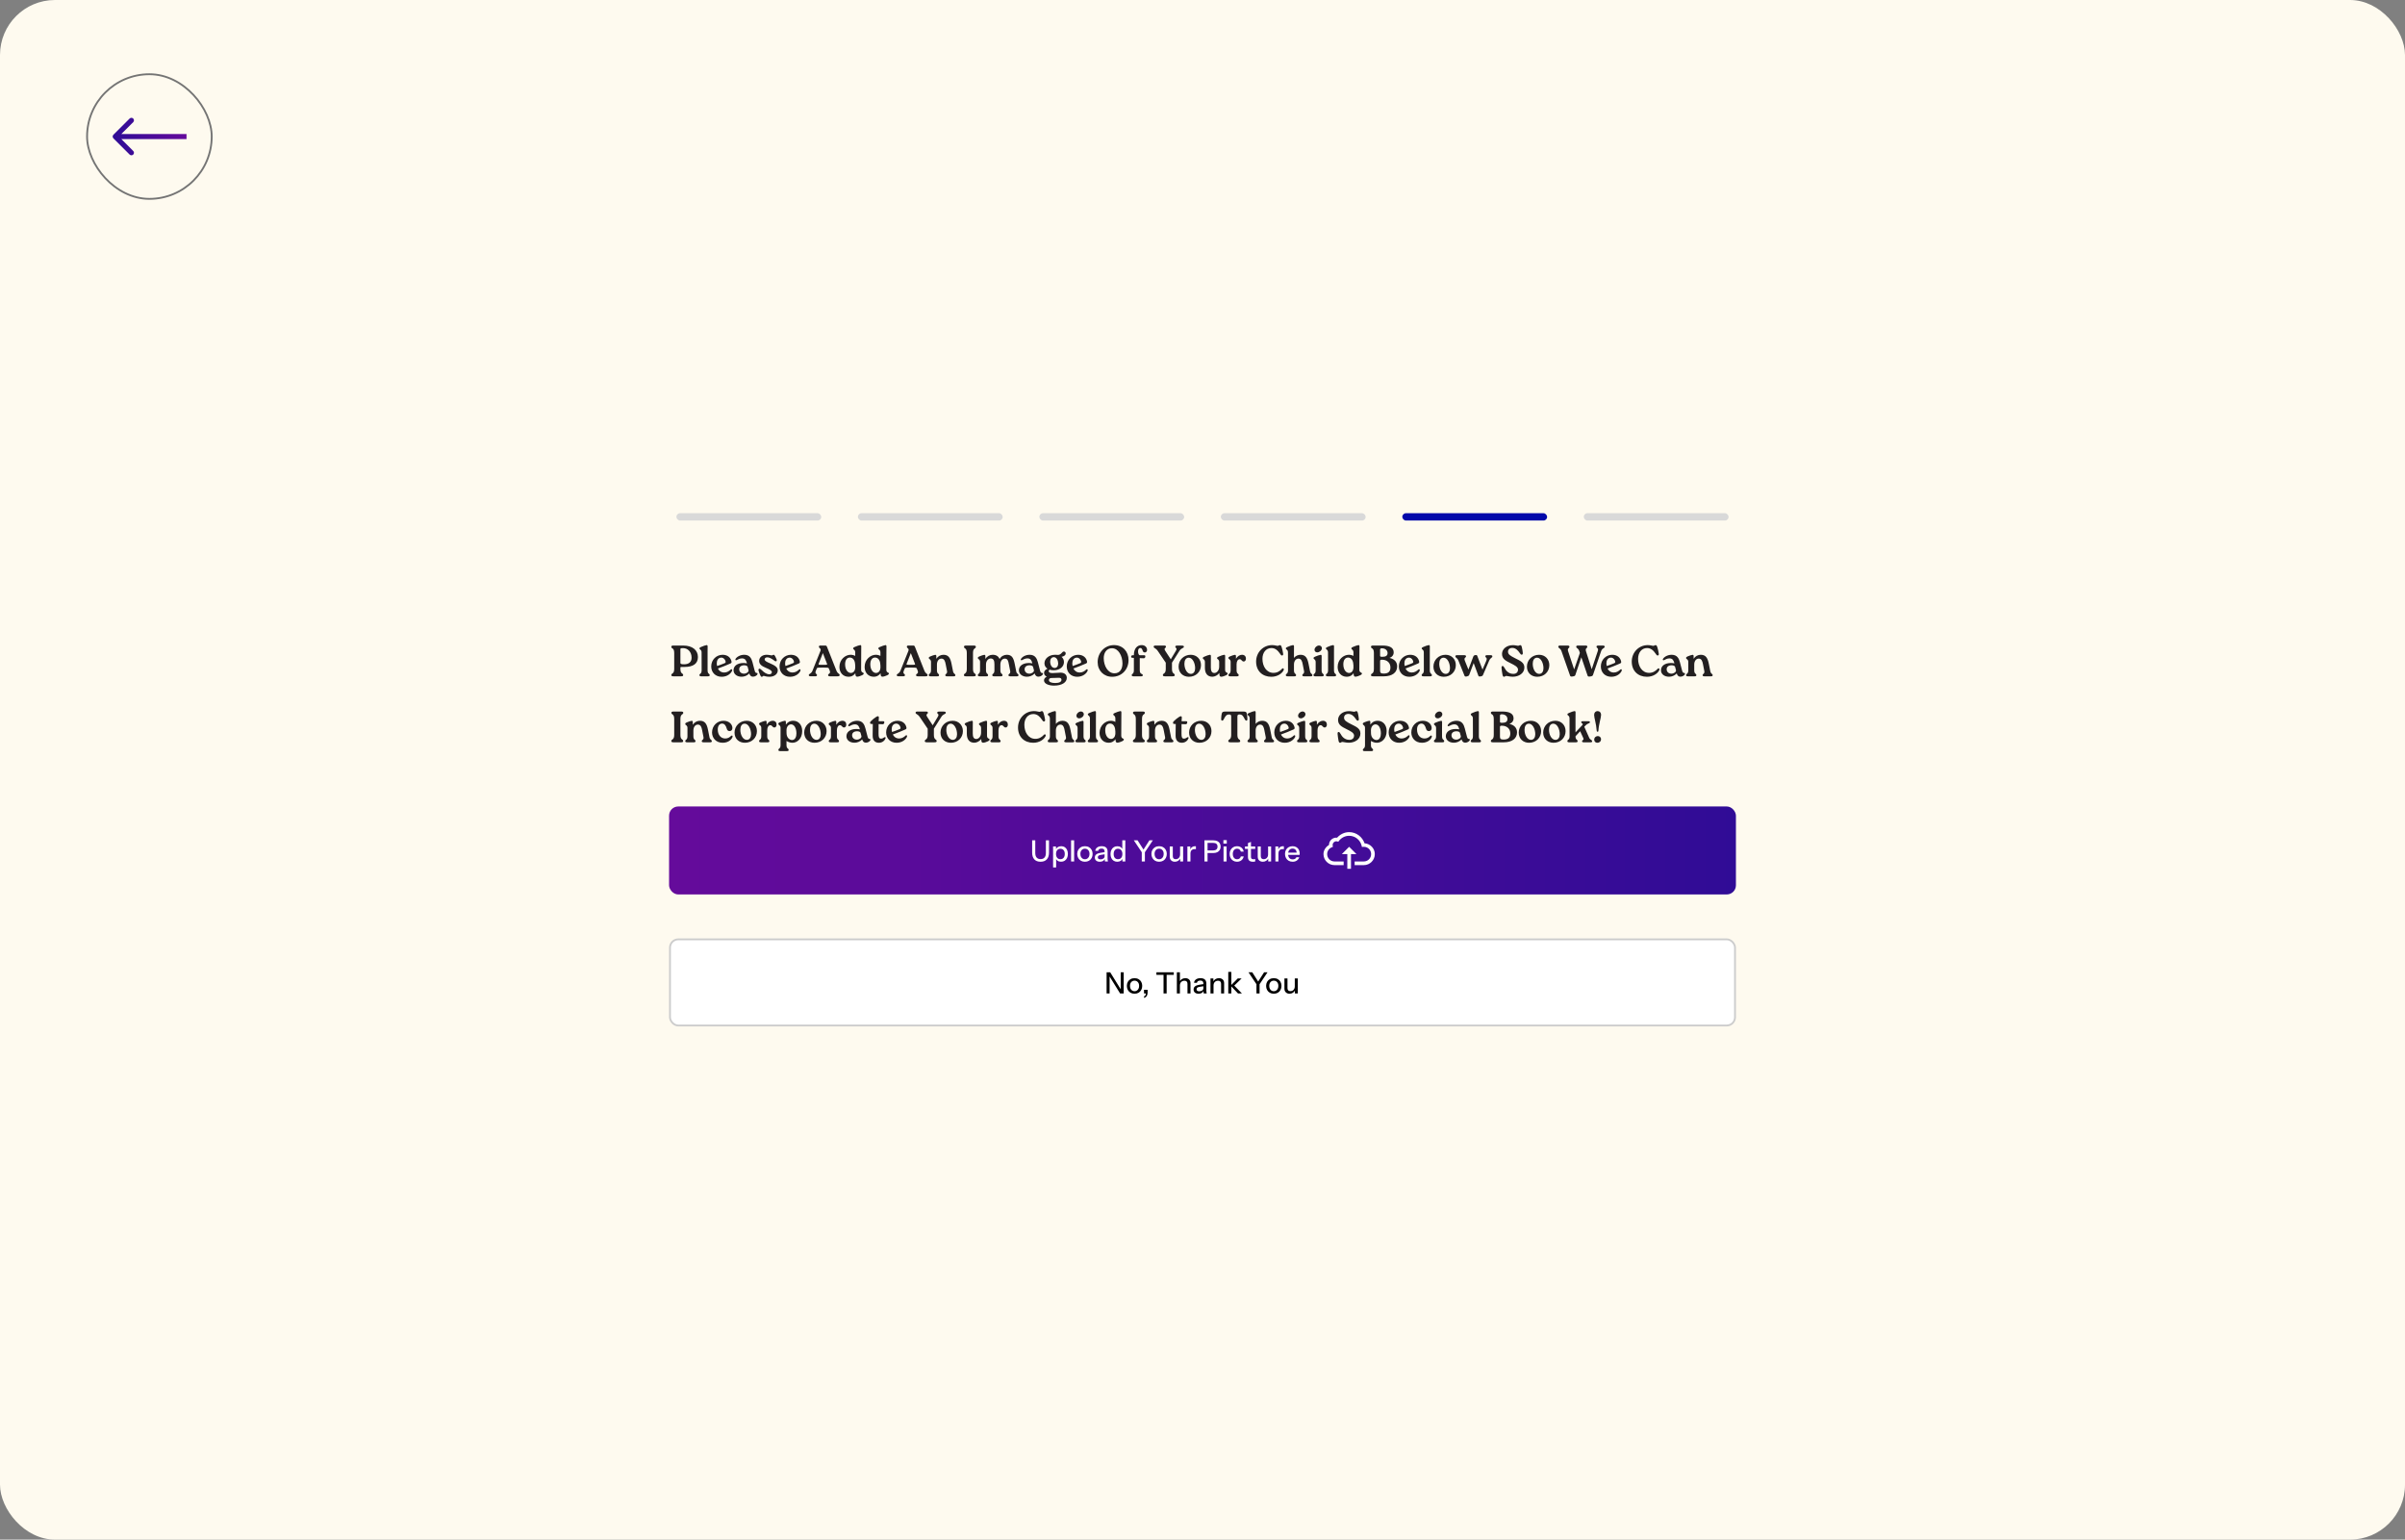 <svg width="1312" height="840" viewBox="0 0 1312 840" fill="none" xmlns="http://www.w3.org/2000/svg">
<rect x="0" y="0" width="1312" height="840" fill="#808080" stroke="none"/>
<rect width="1312" height="840" rx="30" fill="#FEFAEF"/>
<rect x="369" y="280" width="79" height="4" rx="2" fill="#D9D9D9"/>
<rect x="468" y="280" width="79" height="4" rx="2" fill="#D9D9D9"/>
<rect x="567" y="280" width="79" height="4" rx="2" fill="#D9D9D9"/>
<rect x="666" y="280" width="79" height="4" rx="2" fill="#D9D9D9"/>
<rect x="765" y="280" width="79" height="4" rx="2" fill="#0209AA"/>
<rect x="864" y="280" width="79" height="4" rx="2" fill="#D9D9D9"/>
<path d="M367.564 352.2H372.7C377.812 352.2 380.74 354.768 380.74 358.464C380.74 362.064 378.196 363.888 373.396 363.888H371.668C371.284 363.888 371.188 363.936 371.188 364.368V364.992C371.188 367.848 372.7 367.176 372.7 368.328C372.7 368.832 372.364 369 371.38 369H367.564C366.604 369 366.22 368.832 366.22 368.328C366.22 367.176 367.804 367.848 367.804 364.992V356.28C367.804 353.16 366.22 354.12 366.22 352.872C366.22 352.344 366.604 352.2 367.564 352.2ZM373.228 362.424C375.724 362.424 377.284 361.248 377.284 358.848C377.284 355.56 375.148 353.616 372.652 353.616C371.308 353.616 371.188 353.76 371.188 354.264V361.656C371.188 362.208 371.572 362.424 373.228 362.424ZM382.764 365.664L382.74 355.968C382.74 354.312 381.588 354.48 381.588 353.76C381.588 353.448 381.78 353.28 382.356 353.016C383.34 352.536 385.068 351.96 385.452 351.96C385.86 351.96 386.028 352.176 386.028 352.68L386.004 355.968V365.664C386.004 367.896 387.156 367.344 387.156 368.4C387.156 368.88 386.772 369 386.1 369H382.668C381.996 369 381.564 368.856 381.564 368.376C381.564 367.344 382.764 367.896 382.764 365.664ZM398.604 365.328C399.084 364.848 399.612 365.232 399.372 365.928C398.892 367.272 396.9 369.24 393.708 369.24C390.3 369.24 387.996 366.888 387.996 363.6C387.996 359.904 390.852 357.24 394.212 357.24C397.092 357.24 398.748 358.968 399.084 361.032C399.156 361.416 398.988 361.752 398.532 361.968C396.084 363.072 394.14 363.816 391.644 364.728C392.148 365.832 393.252 366.912 395.1 366.912C396.564 366.912 397.74 366.168 398.604 365.328ZM393.156 358.824C391.764 358.992 391.02 360.312 391.02 361.848C391.02 362.376 391.092 362.952 391.212 363.36C392.604 362.88 393.972 362.4 395.268 361.848C395.676 361.656 395.988 361.488 395.82 360.864C395.484 359.472 394.308 358.608 393.156 358.824ZM412.816 367.152C413.08 367.152 413.272 367.272 413.272 367.56C413.272 368.376 411.952 369.192 410.8 369.192C409.744 369.192 409.12 368.616 408.76 367.416C407.632 368.664 406 369.216 404.56 369.216C401.896 369.216 400.168 367.68 400.168 365.688C400.168 363.384 402.184 361.728 405.592 361.728C406.216 361.728 406.696 361.8 407.512 361.92C407.08 360.408 406.6 359.208 404.8 359.208C403.72 359.208 402.736 359.664 401.872 360.144C401.416 360.432 400.912 360.072 401.272 359.472C401.872 358.464 403.696 357.24 406 357.24C409.072 357.24 409.984 359.352 410.512 361.344L411.688 365.856C411.952 366.84 412.288 367.176 412.816 367.152ZM405.856 367.536C407.2 367.536 408.544 366.6 408.352 365.616C408.28 365.208 408.064 364.608 407.848 363.768C407.68 363.216 406.744 362.976 405.976 362.976C404.272 362.976 403.264 363.84 403.264 365.16C403.288 366.528 404.296 367.536 405.856 367.536ZM415.605 369.24C415.173 369.24 415.005 369.048 414.693 368.28C414.285 367.296 414.021 366.624 413.805 365.808C413.685 365.28 413.829 365.016 414.117 364.872C414.453 364.704 414.837 364.968 415.365 365.448C416.925 366.984 418.269 367.872 419.685 367.872C420.501 367.872 421.077 367.416 421.077 366.72C421.077 365.856 419.829 365.208 417.741 364.32C415.893 363.528 414.141 362.592 414.141 360.6C414.141 358.296 416.277 357.24 418.149 357.24C419.493 357.24 420.309 357.552 421.005 357.576C421.509 357.576 421.581 357.24 422.013 357.24C422.397 357.24 422.565 357.504 422.949 358.176C423.261 358.776 423.405 359.112 423.621 359.616C423.861 360.264 423.765 360.6 423.453 360.744C422.997 360.984 422.589 360.552 421.821 360C420.885 359.328 419.661 358.632 418.605 358.632C417.621 358.632 417.141 359.16 417.141 359.736C417.141 360.576 418.149 361.08 420.117 361.92C422.661 363.048 424.293 364.008 424.293 365.736C424.293 367.824 422.301 369.24 419.781 369.24C417.885 369.24 417.045 368.76 416.541 368.76C416.181 368.76 416.061 369.24 415.605 369.24ZM435.883 365.328C436.363 364.848 436.891 365.232 436.651 365.928C436.171 367.272 434.179 369.24 430.987 369.24C427.579 369.24 425.275 366.888 425.275 363.6C425.275 359.904 428.131 357.24 431.491 357.24C434.371 357.24 436.027 358.968 436.363 361.032C436.435 361.416 436.267 361.752 435.811 361.968C433.363 363.072 431.419 363.816 428.923 364.728C429.427 365.832 430.531 366.912 432.379 366.912C433.843 366.912 435.019 366.168 435.883 365.328ZM430.435 358.824C429.043 358.992 428.299 360.312 428.299 361.848C428.299 362.376 428.371 362.952 428.491 363.36C429.883 362.88 431.251 362.4 432.547 361.848C432.955 361.656 433.267 361.488 433.099 360.864C432.763 359.472 431.587 358.608 430.435 358.824ZM445.515 364.896L445.083 365.928C444.339 367.8 445.707 367.488 445.707 368.352C445.707 368.88 445.227 368.976 444.603 368.976H442.467C441.699 368.976 441.219 368.856 441.219 368.376C441.219 367.488 442.515 367.728 443.235 365.928L447.555 355.176C448.155 353.664 446.739 353.76 446.739 352.848C446.739 352.416 447.003 352.2 447.507 352.2H450.219C450.651 352.2 450.939 352.392 451.107 352.8L456.267 365.832C457.059 367.824 458.043 367.416 458.043 368.304C458.043 368.832 457.707 369 456.771 369H452.907C452.139 369 451.755 368.832 451.755 368.328C451.755 367.392 453.339 367.728 452.619 365.832L452.259 364.968C451.971 364.224 451.971 364.224 448.899 364.224C445.779 364.224 445.779 364.224 445.515 364.896ZM448.923 362.712C451.371 362.712 451.371 362.712 451.131 362.064L448.899 356.328L446.667 361.992C446.379 362.712 446.379 362.712 448.923 362.712ZM469.84 352.68L469.816 355.968L469.768 365.376C469.768 367.152 471.184 366.768 471.184 367.464C471.184 367.8 470.944 368.04 470.392 368.352C469.696 368.712 468.328 369.192 467.656 369.192C466.984 369.192 466.72 368.784 466.648 367.776L466.624 367.296C465.856 368.4 464.608 369.288 462.736 369.216C459.928 369.168 457.936 366.984 457.936 363.888C457.936 359.736 461.2 357.24 464.008 357.24C464.992 357.24 465.88 357.48 466.552 357.864V355.992C466.552 354.336 465.424 354.48 465.424 353.76C465.424 353.448 465.592 353.28 466.168 353.016C467.176 352.536 468.904 351.96 469.288 351.96C469.672 351.96 469.84 352.176 469.84 352.68ZM464.152 367.152C465.592 367.152 466.408 365.952 466.552 364.488V363.048C466.504 362.064 466.36 361.08 466.024 360.408C465.52 359.304 464.68 358.752 463.624 358.752C461.992 358.752 461.032 360.192 461.032 362.424C461.032 365.376 462.496 367.152 464.152 367.152ZM483.587 352.68L483.563 355.968L483.515 365.376C483.515 367.152 484.931 366.768 484.931 367.464C484.931 367.8 484.691 368.04 484.139 368.352C483.443 368.712 482.075 369.192 481.403 369.192C480.731 369.192 480.467 368.784 480.395 367.776L480.371 367.296C479.603 368.4 478.355 369.288 476.483 369.216C473.675 369.168 471.683 366.984 471.683 363.888C471.683 359.736 474.947 357.24 477.755 357.24C478.739 357.24 479.627 357.48 480.299 357.864V355.992C480.299 354.336 479.171 354.48 479.171 353.76C479.171 353.448 479.339 353.28 479.915 353.016C480.923 352.536 482.651 351.96 483.035 351.96C483.419 351.96 483.587 352.176 483.587 352.68ZM477.899 367.152C479.339 367.152 480.155 365.952 480.299 364.488V363.048C480.251 362.064 480.107 361.08 479.771 360.408C479.267 359.304 478.427 358.752 477.371 358.752C475.739 358.752 474.779 360.192 474.779 362.424C474.779 365.376 476.243 367.152 477.899 367.152ZM493.494 364.896L493.062 365.928C492.318 367.8 493.686 367.488 493.686 368.352C493.686 368.88 493.206 368.976 492.582 368.976H490.446C489.678 368.976 489.198 368.856 489.198 368.376C489.198 367.488 490.494 367.728 491.214 365.928L495.534 355.176C496.134 353.664 494.718 353.76 494.718 352.848C494.718 352.416 494.982 352.2 495.486 352.2H498.198C498.63 352.2 498.918 352.392 499.086 352.8L504.246 365.832C505.038 367.824 506.022 367.416 506.022 368.304C506.022 368.832 505.686 369 504.75 369H500.886C500.118 369 499.734 368.832 499.734 368.328C499.734 367.392 501.318 367.728 500.598 365.832L500.238 364.968C499.95 364.224 499.95 364.224 496.878 364.224C493.758 364.224 493.758 364.224 493.494 364.896ZM496.902 362.712C499.35 362.712 499.35 362.712 499.11 362.064L496.878 356.328L494.646 361.992C494.358 362.712 494.358 362.712 496.902 362.712ZM519.097 362.184L519.913 366.288C520.225 367.752 521.185 367.56 521.185 368.4C521.185 368.88 520.777 369 520.129 369H516.769C516.097 369 515.689 368.856 515.689 368.376C515.689 367.584 516.937 367.656 516.625 366.096L515.881 362.304C515.593 360.792 515.137 359.304 513.553 359.328C512.281 359.328 511.129 360.48 511.129 362.592V365.664C511.129 367.896 512.281 367.344 512.281 368.4C512.281 368.88 511.897 369 511.225 369H507.793C507.121 369 506.689 368.856 506.689 368.376C506.689 367.344 507.889 367.896 507.889 365.664V361.104C507.889 360.432 507.625 360 507.145 359.64C506.905 359.472 506.689 359.304 506.689 358.968C506.689 358.584 506.881 358.416 507.457 358.152C508.345 357.72 509.833 357.288 510.217 357.264C510.625 357.264 510.793 357.504 510.793 357.984V359.424C511.705 357.984 513.169 357.24 514.705 357.24C517.441 357.24 518.473 359.016 519.097 362.184ZM527.42 364.992V356.208C527.42 353.352 525.884 354.024 525.884 352.872C525.884 352.368 526.22 352.2 527.228 352.2H531.044C531.98 352.2 532.364 352.368 532.364 352.872C532.364 354.024 530.804 353.352 530.804 356.208V364.992C530.804 367.848 532.316 367.176 532.316 368.328C532.316 368.832 531.98 369 530.996 369H527.18C526.22 369 525.836 368.832 525.836 368.328C525.836 367.176 527.42 367.848 527.42 364.992ZM553.557 362.184L554.373 366.288C554.661 367.752 555.621 367.56 555.621 368.4C555.621 368.88 555.237 369 554.589 369H551.229C550.557 369 550.125 368.856 550.125 368.376C550.125 367.584 551.397 367.656 551.085 366.096L550.341 362.304C550.053 360.792 549.789 359.304 548.133 359.328C546.933 359.328 545.733 360.408 545.733 362.592V365.664C545.733 367.896 546.909 367.344 546.909 368.4C546.909 368.88 546.501 369 545.853 369H542.421C541.725 369 541.317 368.856 541.317 368.376C541.317 367.344 542.493 367.896 542.493 365.664V362.52C542.493 360.744 542.181 359.232 540.453 359.256C539.157 359.28 537.885 360.48 537.885 362.592V365.664C537.885 367.896 539.037 367.344 539.037 368.4C539.037 368.88 538.653 369 537.981 369H534.549C533.877 369 533.445 368.856 533.445 368.376C533.445 367.344 534.645 367.896 534.645 365.664V361.104C534.645 360.432 534.381 360 533.901 359.64C533.661 359.472 533.445 359.304 533.445 358.968C533.445 358.584 533.637 358.416 534.213 358.152C535.101 357.72 536.589 357.288 536.973 357.264C537.381 357.264 537.549 357.504 537.549 357.984V359.544C538.485 358.008 539.973 357.24 541.533 357.24C543.477 357.24 544.701 358.08 545.301 359.544C546.213 358.032 547.653 357.24 549.261 357.24C552.045 357.24 552.909 359.016 553.557 362.184ZM568.506 367.152C568.77 367.152 568.962 367.272 568.962 367.56C568.962 368.376 567.642 369.192 566.49 369.192C565.434 369.192 564.81 368.616 564.45 367.416C563.322 368.664 561.69 369.216 560.25 369.216C557.586 369.216 555.858 367.68 555.858 365.688C555.858 363.384 557.874 361.728 561.282 361.728C561.906 361.728 562.386 361.8 563.202 361.92C562.77 360.408 562.29 359.208 560.49 359.208C559.41 359.208 558.426 359.664 557.562 360.144C557.106 360.432 556.602 360.072 556.962 359.472C557.562 358.464 559.386 357.24 561.69 357.24C564.762 357.24 565.674 359.352 566.202 361.344L567.378 365.856C567.642 366.84 567.978 367.176 568.506 367.152ZM561.546 367.536C562.89 367.536 564.234 366.6 564.042 365.616C563.97 365.208 563.754 364.608 563.538 363.768C563.37 363.216 562.434 362.976 561.666 362.976C559.962 362.976 558.954 363.84 558.954 365.16C558.978 366.528 559.986 367.536 561.546 367.536ZM578.542 366.984C580.774 366.984 581.974 368.184 581.974 369.816C581.974 372.384 579.19 374.064 574.99 374.064C572.422 374.064 569.542 373.224 569.542 371.16C569.542 370.416 570.07 369.6 571.054 369.216C570.19 368.784 569.566 368.088 569.566 367.104C569.566 366.216 570.118 365.424 571.438 364.848C570.406 364.176 569.782 363.168 569.782 361.896C569.782 359.376 572.182 357.312 575.398 357.24H575.902C576.478 357.264 576.742 357.312 577.222 357.312C577.75 357.312 578.542 357.048 579.382 356.04C579.646 355.704 579.958 355.464 580.39 355.464C580.918 355.464 581.374 355.872 581.374 356.472C581.374 357.552 580.198 358.176 579.094 358.344C579.934 359.04 580.414 360.024 580.414 361.2C580.414 363.744 578.206 365.616 574.966 365.688C574.078 365.712 573.262 365.592 572.566 365.376C572.302 365.568 572.11 365.856 572.11 366.168C572.11 366.984 573.07 367.224 574.222 367.224C575.59 367.224 577.51 366.984 578.542 366.984ZM574.87 358.536C573.718 358.536 572.902 359.52 572.902 360.912C572.902 362.736 573.742 364.416 575.374 364.416C576.502 364.416 577.27 363.456 577.27 361.992C577.246 360.384 576.478 358.536 574.87 358.536ZM575.638 372.648C577.942 372.648 579.07 371.952 579.07 370.872C579.07 370.296 578.71 369.72 577.51 369.792C576.214 369.792 575.134 369.936 573.67 369.912C572.95 369.888 572.206 370.2 572.206 371.016C572.206 372.096 573.55 372.648 575.638 372.648ZM592.557 365.328C593.037 364.848 593.565 365.232 593.325 365.928C592.845 367.272 590.853 369.24 587.661 369.24C584.253 369.24 581.949 366.888 581.949 363.6C581.949 359.904 584.805 357.24 588.165 357.24C591.045 357.24 592.701 358.968 593.037 361.032C593.109 361.416 592.941 361.752 592.485 361.968C590.037 363.072 588.093 363.816 585.597 364.728C586.101 365.832 587.205 366.912 589.053 366.912C590.517 366.912 591.693 366.168 592.557 365.328ZM587.109 358.824C585.717 358.992 584.973 360.312 584.973 361.848C584.973 362.376 585.045 362.952 585.165 363.36C586.557 362.88 587.925 362.4 589.221 361.848C589.629 361.656 589.941 361.488 589.773 360.864C589.437 359.472 588.261 358.608 587.109 358.824ZM606.725 369.24C602.165 369.24 598.805 365.928 598.805 361.248C598.805 356.112 602.597 351.96 607.733 351.96C612.557 351.96 615.653 355.488 615.653 360.12C615.653 365.304 611.933 369.24 606.725 369.24ZM607.973 367.344C611.021 367.344 612.341 364.896 612.341 361.944C612.341 357.888 610.157 353.664 606.605 353.664C603.605 353.664 602.117 356.256 602.117 359.064C602.117 363.216 604.349 367.344 607.973 367.344ZM622.066 353.544C621.394 353.544 620.842 354.096 620.842 355.368C620.842 356.256 621.13 357.48 621.778 357.48H624.058C624.49 357.48 624.946 357.6 624.802 358.32C624.682 359.04 624.25 359.16 623.77 359.136L621.778 359.064V365.688C621.778 368.16 623.434 367.344 623.434 368.4C623.434 368.88 623.026 369 622.378 369H618.466C617.794 369 617.386 368.856 617.386 368.376C617.386 367.464 618.562 367.896 618.562 365.688V358.92L617.89 358.896C617.41 358.872 616.978 358.8 617.074 358.2C617.17 357.576 617.602 357.48 618.106 357.48H618.562C618.562 353.76 620.41 351.96 622.834 351.96C624.61 351.96 625.762 353.112 625.762 354.6C625.762 355.536 625.066 355.968 624.514 355.968C623.818 355.968 623.506 355.488 623.338 354.96C623.098 354.168 622.762 353.544 622.066 353.544ZM642.25 352.224H644.602C645.37 352.224 645.85 352.344 645.85 352.824C645.85 353.712 644.458 353.424 643.402 355.128L639.346 361.56V364.992C639.346 367.848 640.858 367.176 640.858 368.328C640.858 368.832 640.522 369 639.538 369H635.722C634.762 369 634.378 368.832 634.378 368.328C634.378 367.176 635.962 367.848 635.962 364.992V361.56L631.594 355.128C630.394 353.376 629.362 353.712 629.362 352.824C629.362 352.32 629.794 352.2 630.514 352.2H634.978C635.674 352.2 636.082 352.344 636.082 352.824C636.082 353.712 634.642 353.448 635.722 355.152L638.698 359.712L641.434 355.152C642.49 353.376 641.17 353.712 641.17 352.848C641.17 352.32 641.65 352.224 642.25 352.224ZM648.6 369.24C645.408 369.24 642.96 367.104 642.96 363.696C642.96 360.096 645.768 357.24 649.584 357.24C652.896 357.24 655.176 359.688 655.176 362.88C655.176 366.504 652.416 369.24 648.6 369.24ZM649.632 367.656C651.264 367.656 651.984 366.216 651.984 364.56C651.984 361.776 650.568 358.824 648.504 358.824C646.776 358.824 646.128 360.456 646.128 362.16C646.128 364.968 647.568 367.656 649.632 367.656ZM668.36 357.96L668.336 361.248V365.424C668.336 367.176 669.728 366.792 669.728 367.488C669.728 367.824 669.488 368.088 668.96 368.376C668.24 368.76 666.896 369.216 666.224 369.216C665.552 369.216 665.264 368.832 665.216 367.824L665.192 367.176C664.208 368.496 662.672 369.216 661.376 369.216C658.784 369.216 657.32 367.464 657.32 364.392V361.248C657.32 359.592 656.168 359.76 656.168 359.04C656.168 358.728 656.336 358.56 656.912 358.296C657.92 357.816 659.648 357.24 660.032 357.24C660.416 357.24 660.584 357.456 660.584 357.96L660.56 361.248V364.224C660.56 366.048 661.064 367.2 662.504 367.176C663.776 367.152 665.096 365.808 665.096 363.768V361.248C665.096 359.592 663.944 359.76 663.944 359.04C663.944 358.728 664.112 358.56 664.688 358.296C665.696 357.816 667.424 357.24 667.808 357.24C668.192 357.24 668.36 357.456 668.36 357.96ZM677.565 357.24C678.933 357.24 679.701 358.128 679.701 359.304C679.701 360.264 679.197 360.888 678.525 360.912C677.349 360.912 677.397 359.664 676.245 359.664C675.381 359.664 674.589 360.672 674.589 362.424V365.664C674.589 367.896 675.741 367.344 675.741 368.4C675.741 368.88 675.357 369 674.685 369H671.253C670.581 369 670.149 368.856 670.149 368.376C670.149 367.344 671.349 367.896 671.349 365.664V361.104C671.349 360.432 671.085 360 670.605 359.64C670.365 359.472 670.149 359.304 670.149 358.968C670.149 358.584 670.341 358.416 670.917 358.152C671.805 357.72 673.293 357.288 673.677 357.264C674.085 357.264 674.253 357.504 674.253 357.984V359.4C675.141 357.936 676.413 357.24 677.565 357.24ZM693.551 369.24C688.655 369.24 685.247 366.024 685.247 360.936C685.247 355.968 689.039 351.96 694.007 351.96C695.495 351.96 696.359 352.368 696.935 352.368C697.535 352.368 697.703 351.984 698.255 351.984C698.687 351.984 698.951 352.224 699.239 353.256C699.503 354.096 699.767 355.104 699.983 356.544C700.079 357.192 699.959 357.576 699.431 357.624C698.927 357.672 698.711 357.288 698.231 356.568C697.127 354.96 695.735 353.568 693.623 353.568C690.551 353.568 688.703 356.136 688.703 359.424C688.703 363.576 690.935 367.104 694.703 367.104C696.695 367.104 698.135 366.24 699.407 364.872C699.983 364.248 700.655 364.92 700.247 365.688C699.359 367.512 696.839 369.24 693.551 369.24ZM713.86 362.184L714.676 366.288C714.988 367.752 715.948 367.56 715.948 368.4C715.948 368.88 715.54 369 714.892 369H711.532C710.86 369 710.452 368.856 710.452 368.376C710.452 367.584 711.7 367.656 711.388 366.096L710.644 362.304C710.356 360.792 709.9 359.304 708.316 359.328C707.044 359.328 705.892 360.48 705.892 362.592V365.664C705.892 367.896 707.044 367.344 707.044 368.4C707.044 368.88 706.66 369 705.988 369H702.556C701.884 369 701.452 368.856 701.452 368.376C701.452 367.344 702.652 367.896 702.652 365.664L702.628 355.968C702.628 354.312 701.476 354.48 701.476 353.76C701.476 353.448 701.668 353.28 702.244 353.016C703.228 352.536 704.956 351.96 705.34 351.96C705.748 351.96 705.916 352.176 705.916 352.68L705.892 355.968V358.944C706.804 357.816 708.124 357.24 709.468 357.24C712.204 357.24 713.236 359.016 713.86 362.184ZM718.55 355.92C717.638 355.896 717.086 355.248 717.11 354.456C717.134 353.352 718.406 352.128 719.63 352.176C720.494 352.2 721.142 352.872 721.142 353.688C721.094 354.864 719.798 355.944 718.55 355.92ZM717.734 365.664V361.272C717.734 359.616 716.582 359.784 716.582 359.064C716.582 358.728 716.75 358.56 717.326 358.296C718.334 357.84 720.062 357.264 720.446 357.264C720.83 357.24 720.998 357.48 720.998 357.984L720.974 361.272V365.664C720.974 367.896 722.15 367.344 722.15 368.4C722.15 368.88 721.742 369 721.094 369H717.662C716.966 369 716.558 368.856 716.558 368.376C716.558 367.344 717.734 367.896 717.734 365.664ZM724.496 365.664L724.472 355.968C724.472 354.312 723.32 354.48 723.32 353.76C723.32 353.448 723.512 353.28 724.088 353.016C725.072 352.536 726.8 351.96 727.184 351.96C727.592 351.96 727.76 352.176 727.76 352.68L727.736 355.968V365.664C727.736 367.896 728.888 367.344 728.888 368.4C728.888 368.88 728.504 369 727.832 369H724.4C723.728 369 723.296 368.856 723.296 368.376C723.296 367.344 724.496 367.896 724.496 365.664ZM741.633 352.68L741.609 355.968L741.561 365.376C741.561 367.152 742.977 366.768 742.977 367.464C742.977 367.8 742.737 368.04 742.185 368.352C741.489 368.712 740.121 369.192 739.449 369.192C738.777 369.192 738.513 368.784 738.441 367.776L738.417 367.296C737.649 368.4 736.401 369.288 734.529 369.216C731.721 369.168 729.729 366.984 729.729 363.888C729.729 359.736 732.993 357.24 735.801 357.24C736.785 357.24 737.673 357.48 738.345 357.864V355.992C738.345 354.336 737.217 354.48 737.217 353.76C737.217 353.448 737.385 353.28 737.961 353.016C738.969 352.536 740.697 351.96 741.081 351.96C741.465 351.96 741.633 352.176 741.633 352.68ZM735.945 367.152C737.385 367.152 738.201 365.952 738.345 364.488V363.048C738.297 362.064 738.153 361.08 737.817 360.408C737.313 359.304 736.473 358.752 735.417 358.752C733.785 358.752 732.825 360.192 732.825 362.424C732.825 365.376 734.289 367.152 735.945 367.152ZM757.996 358.944C760.708 359.52 762.196 361.248 762.196 363.528C762.196 366.864 759.556 369 754.876 369H749.26C748.3 369 747.916 368.856 747.916 368.328C747.916 367.08 749.5 368.04 749.5 364.92V356.28C749.5 353.16 747.916 354.12 747.916 352.872C747.916 352.344 748.3 352.2 749.26 352.2H754.156C757.756 352.2 760.276 353.184 760.3 355.848C760.324 357.288 759.532 358.416 757.996 358.944ZM752.884 354.48V357.816C752.884 358.392 753.58 358.344 754.132 358.344C756.052 358.344 756.964 357.672 756.964 356.304C756.964 354.864 755.764 353.712 753.892 353.712C753.292 353.712 752.884 353.856 752.884 354.48ZM754.828 367.488C757.3 367.488 758.524 366.456 758.524 364.152C758.524 361.8 756.868 359.928 753.892 359.928C753.028 359.928 752.884 360.144 752.884 360.72V365.808C752.884 366.984 753.172 367.488 754.828 367.488ZM773.725 365.328C774.205 364.848 774.733 365.232 774.493 365.928C774.013 367.272 772.021 369.24 768.829 369.24C765.421 369.24 763.117 366.888 763.117 363.6C763.117 359.904 765.973 357.24 769.333 357.24C772.213 357.24 773.869 358.968 774.205 361.032C774.277 361.416 774.109 361.752 773.653 361.968C771.205 363.072 769.261 363.816 766.765 364.728C767.269 365.832 768.373 366.912 770.221 366.912C771.685 366.912 772.861 366.168 773.725 365.328ZM768.277 358.824C766.885 358.992 766.141 360.312 766.141 361.848C766.141 362.376 766.213 362.952 766.333 363.36C767.725 362.88 769.093 362.4 770.389 361.848C770.797 361.656 771.109 361.488 770.941 360.864C770.605 359.472 769.429 358.608 768.277 358.824ZM776.753 365.664L776.729 355.968C776.729 354.312 775.577 354.48 775.577 353.76C775.577 353.448 775.769 353.28 776.345 353.016C777.329 352.536 779.057 351.96 779.441 351.96C779.849 351.96 780.017 352.176 780.017 352.68L779.993 355.968V365.664C779.993 367.896 781.145 367.344 781.145 368.4C781.145 368.88 780.761 369 780.089 369H776.657C775.985 369 775.553 368.856 775.553 368.376C775.553 367.344 776.753 367.896 776.753 365.664ZM787.625 369.24C784.433 369.24 781.985 367.104 781.985 363.696C781.985 360.096 784.793 357.24 788.609 357.24C791.921 357.24 794.201 359.688 794.201 362.88C794.201 366.504 791.441 369.24 787.625 369.24ZM788.657 367.656C790.289 367.656 791.009 366.216 791.009 364.56C791.009 361.776 789.593 358.824 787.529 358.824C785.801 358.824 785.153 360.456 785.153 362.16C785.153 364.968 786.593 367.656 788.657 367.656ZM811.338 357.456H813.042C813.714 357.456 814.122 357.6 814.122 358.08C814.122 358.968 813.162 358.632 812.322 360.576L809.01 368.28C808.866 368.592 808.698 368.856 807.786 369.024C806.946 369.168 806.634 369.072 806.49 368.664L803.922 361.752L801.474 368.28C801.354 368.592 800.994 368.856 800.322 369.024C799.41 369.24 799.098 369.072 798.93 368.664L795.69 360.6C794.922 358.632 793.938 358.968 793.938 358.056C793.938 357.576 794.346 357.456 794.994 357.456H798.666C799.338 357.456 799.77 357.6 799.77 358.08C799.77 358.968 798.378 358.632 799.17 360.6L801.066 365.304L803.754 358.152C803.874 357.84 804.018 357.6 804.642 357.456C805.458 357.264 805.746 357.432 805.89 357.84L808.746 365.328L810.786 360.576C811.602 358.632 810.306 358.968 810.306 358.056C810.306 357.576 810.69 357.456 811.338 357.456ZM825.302 369.216C823.502 369.216 822.446 368.784 821.798 368.784C821.102 368.784 821.006 369.24 820.526 369.24C820.07 369.24 819.782 368.952 819.614 367.92C819.422 366.768 819.23 365.664 819.134 364.416C819.11 363.768 819.23 363.36 819.686 363.36C820.118 363.36 820.31 363.648 820.742 364.368C821.438 365.712 822.854 367.656 825.566 367.656C827.342 367.656 828.086 366.576 828.134 365.448C828.182 363.792 826.166 362.904 824.15 361.872C821.534 360.552 819.398 359.592 819.398 356.76C819.398 354.144 821.846 351.984 825.398 351.984C826.574 351.984 827.558 352.32 828.11 352.32C828.71 352.32 828.854 351.984 829.334 351.984C829.766 351.984 830.03 352.224 830.246 353.256C830.438 354.096 830.63 355.08 830.726 356.136C830.774 356.784 830.63 357.192 830.126 357.192C829.742 357.192 829.454 356.88 828.998 356.184C828.206 355.008 826.91 353.496 825.038 353.496C823.502 353.496 822.662 354.36 822.662 355.56C822.662 357.096 824.03 357.84 826.526 359.112C829.286 360.504 831.566 361.44 831.59 364.128C831.638 367.344 828.542 369.216 825.302 369.216ZM838.627 369.24C835.435 369.24 832.987 367.104 832.987 363.696C832.987 360.096 835.795 357.24 839.611 357.24C842.923 357.24 845.203 359.688 845.203 362.88C845.203 366.504 842.443 369.24 838.627 369.24ZM839.659 367.656C841.291 367.656 842.011 366.216 842.011 364.56C842.011 361.776 840.595 358.824 838.531 358.824C836.803 358.824 836.155 360.456 836.155 362.16C836.155 364.968 837.595 367.656 839.659 367.656ZM872.02 352.2H874.18C874.924 352.2 875.428 352.32 875.428 352.824C875.428 353.712 874.084 353.448 873.46 355.272L869.02 368.256C868.9 368.592 868.66 368.904 867.7 369.048C866.644 369.24 866.26 369.12 866.092 368.664L862.66 358.608L859.396 368.28C859.3 368.616 859.036 368.904 858.076 369.048C857.092 369.216 856.708 369.12 856.54 368.664L851.86 355.32C851.212 353.472 850.108 353.712 850.108 352.848C850.108 352.32 850.492 352.2 851.236 352.2H855.076C855.748 352.2 856.18 352.344 856.18 352.824C856.18 353.712 854.884 353.544 855.46 355.32L858.748 365.232L861.868 356.256L861.58 355.32C860.98 353.448 859.876 353.712 859.876 352.848C859.876 352.32 860.26 352.2 861.004 352.2H864.844C865.516 352.2 865.948 352.344 865.948 352.824C865.948 353.712 864.652 353.544 865.204 355.32L868.324 365.136L871.612 355.272C872.26 353.376 870.94 353.688 870.94 352.824C870.94 352.32 871.396 352.2 872.02 352.2ZM883.921 365.328C884.401 364.848 884.929 365.232 884.689 365.928C884.209 367.272 882.217 369.24 879.025 369.24C875.617 369.24 873.313 366.888 873.313 363.6C873.313 359.904 876.169 357.24 879.529 357.24C882.409 357.24 884.065 358.968 884.401 361.032C884.473 361.416 884.305 361.752 883.849 361.968C881.401 363.072 879.457 363.816 876.961 364.728C877.465 365.832 878.569 366.912 880.417 366.912C881.881 366.912 883.057 366.168 883.921 365.328ZM878.473 358.824C877.081 358.992 876.337 360.312 876.337 361.848C876.337 362.376 876.409 362.952 876.529 363.36C877.921 362.88 879.289 362.4 880.585 361.848C880.993 361.656 881.305 361.488 881.137 360.864C880.801 359.472 879.625 358.608 878.473 358.824ZM898.473 369.24C893.577 369.24 890.169 366.024 890.169 360.936C890.169 355.968 893.961 351.96 898.929 351.96C900.417 351.96 901.281 352.368 901.857 352.368C902.457 352.368 902.625 351.984 903.177 351.984C903.609 351.984 903.873 352.224 904.161 353.256C904.425 354.096 904.689 355.104 904.905 356.544C905.001 357.192 904.881 357.576 904.353 357.624C903.849 357.672 903.633 357.288 903.153 356.568C902.049 354.96 900.657 353.568 898.545 353.568C895.473 353.568 893.625 356.136 893.625 359.424C893.625 363.576 895.857 367.104 899.625 367.104C901.617 367.104 903.057 366.24 904.329 364.872C904.905 364.248 905.577 364.92 905.169 365.688C904.281 367.512 901.761 369.24 898.473 369.24ZM918.758 367.152C919.022 367.152 919.214 367.272 919.214 367.56C919.214 368.376 917.894 369.192 916.742 369.192C915.686 369.192 915.062 368.616 914.702 367.416C913.574 368.664 911.942 369.216 910.502 369.216C907.838 369.216 906.11 367.68 906.11 365.688C906.11 363.384 908.126 361.728 911.534 361.728C912.158 361.728 912.638 361.8 913.454 361.92C913.022 360.408 912.542 359.208 910.742 359.208C909.662 359.208 908.678 359.664 907.814 360.144C907.358 360.432 906.854 360.072 907.214 359.472C907.814 358.464 909.638 357.24 911.942 357.24C915.014 357.24 915.926 359.352 916.454 361.344L917.63 365.856C917.894 366.84 918.23 367.176 918.758 367.152ZM911.798 367.536C913.142 367.536 914.486 366.6 914.294 365.616C914.222 365.208 914.006 364.608 913.79 363.768C913.622 363.216 912.686 362.976 911.918 362.976C910.214 362.976 909.206 363.84 909.206 365.16C909.23 366.528 910.238 367.536 911.798 367.536ZM932.224 362.184L933.04 366.288C933.352 367.752 934.312 367.56 934.312 368.4C934.312 368.88 933.904 369 933.256 369H929.896C929.224 369 928.816 368.856 928.816 368.376C928.816 367.584 930.064 367.656 929.752 366.096L929.008 362.304C928.72 360.792 928.264 359.304 926.68 359.328C925.408 359.328 924.256 360.48 924.256 362.592V365.664C924.256 367.896 925.408 367.344 925.408 368.4C925.408 368.88 925.024 369 924.352 369H920.92C920.248 369 919.816 368.856 919.816 368.376C919.816 367.344 921.016 367.896 921.016 365.664V361.104C921.016 360.432 920.752 360 920.272 359.64C920.032 359.472 919.816 359.304 919.816 358.968C919.816 358.584 920.008 358.416 920.584 358.152C921.472 357.72 922.96 357.288 923.344 357.264C923.752 357.264 923.92 357.504 923.92 357.984V359.424C924.832 357.984 926.296 357.24 927.832 357.24C930.568 357.24 931.6 359.016 932.224 362.184ZM367.804 400.992V392.208C367.804 389.352 366.268 390.024 366.268 388.872C366.268 388.368 366.604 388.2 367.612 388.2H371.428C372.364 388.2 372.748 388.368 372.748 388.872C372.748 390.024 371.188 389.352 371.188 392.208V400.992C371.188 403.848 372.7 403.176 372.7 404.328C372.7 404.832 372.364 405 371.38 405H367.564C366.604 405 366.22 404.832 366.22 404.328C366.22 403.176 367.804 403.848 367.804 400.992ZM386.237 398.184L387.053 402.288C387.365 403.752 388.325 403.56 388.325 404.4C388.325 404.88 387.917 405 387.269 405H383.909C383.237 405 382.829 404.856 382.829 404.376C382.829 403.584 384.077 403.656 383.765 402.096L383.021 398.304C382.733 396.792 382.277 395.304 380.693 395.328C379.421 395.328 378.269 396.48 378.269 398.592V401.664C378.269 403.896 379.421 403.344 379.421 404.4C379.421 404.88 379.037 405 378.365 405H374.933C374.261 405 373.829 404.856 373.829 404.376C373.829 403.344 375.029 403.896 375.029 401.664V397.104C375.029 396.432 374.765 396 374.285 395.64C374.045 395.472 373.829 395.304 373.829 394.968C373.829 394.584 374.021 394.416 374.597 394.152C375.485 393.72 376.973 393.288 377.357 393.264C377.765 393.264 377.933 393.504 377.933 393.984V395.424C378.845 393.984 380.309 393.24 381.845 393.24C384.581 393.24 385.613 395.016 386.237 398.184ZM394.225 405.24C390.553 405.24 388.441 402.6 388.441 399.624C388.441 395.952 391.249 393.24 394.705 393.24C397.681 393.24 399.553 395.16 399.553 397.224C399.553 398.328 398.809 398.88 398.017 398.88C397.009 398.88 396.625 398.208 396.409 397.368C395.977 395.856 395.233 394.8 393.961 394.776C392.449 394.776 391.561 396.072 391.561 397.968C391.561 400.92 393.169 402.912 395.665 402.912C397.129 402.912 398.017 402.24 398.857 401.472C399.361 401.016 399.841 401.376 399.601 402.096C399.145 403.416 397.417 405.24 394.225 405.24ZM406.351 405.24C403.159 405.24 400.711 403.104 400.711 399.696C400.711 396.096 403.519 393.24 407.335 393.24C410.647 393.24 412.927 395.688 412.927 398.88C412.927 402.504 410.167 405.24 406.351 405.24ZM407.383 403.656C409.015 403.656 409.735 402.216 409.735 400.56C409.735 397.776 408.319 394.824 406.255 394.824C404.527 394.824 403.879 396.456 403.879 398.16C403.879 400.968 405.319 403.656 407.383 403.656ZM421.524 393.24C422.892 393.24 423.66 394.128 423.66 395.304C423.66 396.264 423.156 396.888 422.484 396.912C421.308 396.912 421.356 395.664 420.204 395.664C419.34 395.664 418.548 396.672 418.548 398.424V401.664C418.548 403.896 419.7 403.344 419.7 404.4C419.7 404.88 419.316 405 418.644 405H415.212C414.54 405 414.108 404.856 414.108 404.376C414.108 403.344 415.308 403.896 415.308 401.664V397.104C415.308 396.432 415.044 396 414.564 395.64C414.324 395.472 414.108 395.304 414.108 394.968C414.108 394.584 414.3 394.416 414.876 394.152C415.764 393.72 417.252 393.288 417.636 393.264C418.044 393.264 418.212 393.504 418.212 393.984V395.4C419.1 393.936 420.372 393.24 421.524 393.24ZM432.752 393.24C435.464 393.24 437.624 395.352 437.624 398.832C437.624 403.08 434.84 405.24 432.32 405.24C431.048 405.24 429.896 404.784 429.056 404.256V406.464C429.056 408.696 430.232 408.144 430.232 409.2C430.232 409.68 429.824 409.8 429.176 409.8H425.744C425.048 409.8 424.64 409.656 424.64 409.2C424.64 408.144 425.816 408.696 425.816 406.464V397.056C425.816 396.384 425.552 395.952 425.072 395.616C424.856 395.424 424.616 395.256 424.616 394.92C424.616 394.536 424.808 394.368 425.384 394.104C426.296 393.696 427.784 393.24 428.144 393.24C428.552 393.24 428.72 393.456 428.72 393.96V395.352C429.488 394.224 430.76 393.24 432.752 393.24ZM432.104 403.752C433.808 403.728 434.48 401.904 434.48 400.176C434.48 397.32 433.304 395.208 431.552 395.208C430.04 395.208 429.056 396.672 429.056 398.4V398.472L429.08 400.032C429.104 402.384 430.64 403.752 432.104 403.752ZM444.357 405.24C441.165 405.24 438.717 403.104 438.717 399.696C438.717 396.096 441.525 393.24 445.341 393.24C448.653 393.24 450.933 395.688 450.933 398.88C450.933 402.504 448.173 405.24 444.357 405.24ZM445.389 403.656C447.021 403.656 447.741 402.216 447.741 400.56C447.741 397.776 446.325 394.824 444.261 394.824C442.533 394.824 441.885 396.456 441.885 398.16C441.885 400.968 443.325 403.656 445.389 403.656ZM459.529 393.24C460.897 393.24 461.665 394.128 461.665 395.304C461.665 396.264 461.161 396.888 460.489 396.912C459.313 396.912 459.361 395.664 458.209 395.664C457.345 395.664 456.553 396.672 456.553 398.424V401.664C456.553 403.896 457.705 403.344 457.705 404.4C457.705 404.88 457.321 405 456.649 405H453.217C452.545 405 452.113 404.856 452.113 404.376C452.113 403.344 453.313 403.896 453.313 401.664V397.104C453.313 396.432 453.049 396 452.569 395.64C452.329 395.472 452.113 395.304 452.113 394.968C452.113 394.584 452.305 394.416 452.881 394.152C453.769 393.72 455.257 393.288 455.641 393.264C456.049 393.264 456.217 393.504 456.217 393.984V395.4C457.105 393.936 458.377 393.24 459.529 393.24ZM474.4 403.152C474.664 403.152 474.856 403.272 474.856 403.56C474.856 404.376 473.536 405.192 472.384 405.192C471.328 405.192 470.704 404.616 470.344 403.416C469.216 404.664 467.584 405.216 466.144 405.216C463.48 405.216 461.752 403.68 461.752 401.688C461.752 399.384 463.768 397.728 467.176 397.728C467.8 397.728 468.28 397.8 469.096 397.92C468.664 396.408 468.184 395.208 466.384 395.208C465.304 395.208 464.32 395.664 463.456 396.144C463 396.432 462.496 396.072 462.856 395.472C463.456 394.464 465.28 393.24 467.584 393.24C470.656 393.24 471.568 395.352 472.096 397.344L473.272 401.856C473.536 402.84 473.872 403.176 474.4 403.152ZM467.44 403.536C468.784 403.536 470.128 402.6 469.936 401.616C469.864 401.208 469.648 400.608 469.432 399.768C469.264 399.216 468.328 398.976 467.56 398.976C465.856 398.976 464.848 399.84 464.848 401.16C464.872 402.528 465.88 403.536 467.44 403.536ZM482.401 402.288C482.857 401.952 483.265 402.288 483.097 402.792C482.737 403.872 481.489 405.24 479.473 405.24C477.313 405.24 476.065 403.896 476.065 401.448V400.2C476.065 398.064 476.089 396.24 476.137 394.992H475.489C474.841 394.992 474.649 394.776 474.649 394.368C474.649 394.08 474.745 393.792 475.009 393.552C475.897 392.64 477.049 391.704 478.033 391.104C478.585 390.792 478.777 390.768 478.921 390.768C479.257 390.768 479.473 391.08 479.449 391.44C479.377 392.088 479.353 392.736 479.329 393.48H481.705C482.161 393.48 482.545 393.6 482.401 394.32C482.257 395.04 481.849 395.16 481.369 395.136L479.305 395.064C479.305 396.384 479.305 398.016 479.281 400.2C479.257 402.336 479.593 402.984 480.673 402.984C481.297 402.984 481.897 402.672 482.401 402.288ZM494.022 401.328C494.502 400.848 495.03 401.232 494.79 401.928C494.31 403.272 492.318 405.24 489.126 405.24C485.718 405.24 483.414 402.888 483.414 399.6C483.414 395.904 486.27 393.24 489.63 393.24C492.51 393.24 494.166 394.968 494.502 397.032C494.574 397.416 494.406 397.752 493.95 397.968C491.502 399.072 489.558 399.816 487.062 400.728C487.566 401.832 488.67 402.912 490.518 402.912C491.982 402.912 493.158 402.168 494.022 401.328ZM488.574 394.824C487.182 394.992 486.438 396.312 486.438 397.848C486.438 398.376 486.51 398.952 486.63 399.36C488.022 398.88 489.39 398.4 490.686 397.848C491.094 397.656 491.406 397.488 491.238 396.864C490.902 395.472 489.726 394.608 488.574 394.824ZM512.366 388.224H514.718C515.486 388.224 515.966 388.344 515.966 388.824C515.966 389.712 514.574 389.424 513.518 391.128L509.462 397.56V400.992C509.462 403.848 510.974 403.176 510.974 404.328C510.974 404.832 510.638 405 509.654 405H505.838C504.878 405 504.494 404.832 504.494 404.328C504.494 403.176 506.078 403.848 506.078 400.992V397.56L501.71 391.128C500.51 389.376 499.478 389.712 499.478 388.824C499.478 388.32 499.91 388.2 500.63 388.2H505.094C505.79 388.2 506.198 388.344 506.198 388.824C506.198 389.712 504.758 389.448 505.838 391.152L508.814 395.712L511.55 391.152C512.606 389.376 511.286 389.712 511.286 388.848C511.286 388.32 511.766 388.224 512.366 388.224ZM518.715 405.24C515.523 405.24 513.075 403.104 513.075 399.696C513.075 396.096 515.883 393.24 519.699 393.24C523.011 393.24 525.291 395.688 525.291 398.88C525.291 402.504 522.531 405.24 518.715 405.24ZM519.747 403.656C521.379 403.656 522.099 402.216 522.099 400.56C522.099 397.776 520.683 394.824 518.619 394.824C516.891 394.824 516.243 396.456 516.243 398.16C516.243 400.968 517.683 403.656 519.747 403.656ZM538.476 393.96L538.452 397.248V401.424C538.452 403.176 539.844 402.792 539.844 403.488C539.844 403.824 539.604 404.088 539.076 404.376C538.356 404.76 537.012 405.216 536.34 405.216C535.668 405.216 535.38 404.832 535.332 403.824L535.308 403.176C534.324 404.496 532.788 405.216 531.492 405.216C528.9 405.216 527.436 403.464 527.436 400.392V397.248C527.436 395.592 526.284 395.76 526.284 395.04C526.284 394.728 526.452 394.56 527.028 394.296C528.036 393.816 529.764 393.24 530.148 393.24C530.532 393.24 530.7 393.456 530.7 393.96L530.676 397.248V400.224C530.676 402.048 531.18 403.2 532.62 403.176C533.892 403.152 535.212 401.808 535.212 399.768V397.248C535.212 395.592 534.06 395.76 534.06 395.04C534.06 394.728 534.228 394.56 534.804 394.296C535.812 393.816 537.54 393.24 537.924 393.24C538.308 393.24 538.476 393.456 538.476 393.96ZM547.681 393.24C549.049 393.24 549.817 394.128 549.817 395.304C549.817 396.264 549.313 396.888 548.641 396.912C547.465 396.912 547.513 395.664 546.361 395.664C545.497 395.664 544.705 396.672 544.705 398.424V401.664C544.705 403.896 545.857 403.344 545.857 404.4C545.857 404.88 545.473 405 544.801 405H541.369C540.697 405 540.265 404.856 540.265 404.376C540.265 403.344 541.465 403.896 541.465 401.664V397.104C541.465 396.432 541.201 396 540.721 395.64C540.481 395.472 540.265 395.304 540.265 394.968C540.265 394.584 540.457 394.416 541.033 394.152C541.921 393.72 543.409 393.288 543.793 393.264C544.201 393.264 544.369 393.504 544.369 393.984V395.4C545.257 393.936 546.529 393.24 547.681 393.24ZM563.666 405.24C558.77 405.24 555.362 402.024 555.362 396.936C555.362 391.968 559.154 387.96 564.122 387.96C565.61 387.96 566.474 388.368 567.05 388.368C567.65 388.368 567.818 387.984 568.37 387.984C568.802 387.984 569.066 388.224 569.354 389.256C569.618 390.096 569.882 391.104 570.098 392.544C570.194 393.192 570.074 393.576 569.546 393.624C569.042 393.672 568.826 393.288 568.346 392.568C567.242 390.96 565.85 389.568 563.738 389.568C560.666 389.568 558.818 392.136 558.818 395.424C558.818 399.576 561.05 403.104 564.818 403.104C566.81 403.104 568.25 402.24 569.522 400.872C570.098 400.248 570.77 400.92 570.362 401.688C569.474 403.512 566.954 405.24 563.666 405.24ZM583.976 398.184L584.792 402.288C585.104 403.752 586.064 403.56 586.064 404.4C586.064 404.88 585.656 405 585.008 405H581.648C580.976 405 580.568 404.856 580.568 404.376C580.568 403.584 581.816 403.656 581.504 402.096L580.76 398.304C580.472 396.792 580.016 395.304 578.432 395.328C577.16 395.328 576.008 396.48 576.008 398.592V401.664C576.008 403.896 577.16 403.344 577.16 404.4C577.16 404.88 576.776 405 576.104 405H572.672C572 405 571.568 404.856 571.568 404.376C571.568 403.344 572.768 403.896 572.768 401.664L572.744 391.968C572.744 390.312 571.592 390.48 571.592 389.76C571.592 389.448 571.784 389.28 572.36 389.016C573.344 388.536 575.072 387.96 575.456 387.96C575.864 387.96 576.032 388.176 576.032 388.68L576.008 391.968V394.944C576.92 393.816 578.24 393.24 579.584 393.24C582.32 393.24 583.352 395.016 583.976 398.184ZM588.666 391.92C587.754 391.896 587.202 391.248 587.226 390.456C587.25 389.352 588.522 388.128 589.746 388.176C590.61 388.2 591.258 388.872 591.258 389.688C591.21 390.864 589.914 391.944 588.666 391.92ZM587.85 401.664V397.272C587.85 395.616 586.698 395.784 586.698 395.064C586.698 394.728 586.866 394.56 587.442 394.296C588.45 393.84 590.178 393.264 590.562 393.264C590.946 393.24 591.114 393.48 591.114 393.984L591.09 397.272V401.664C591.09 403.896 592.266 403.344 592.266 404.4C592.266 404.88 591.858 405 591.21 405H587.778C587.082 405 586.674 404.856 586.674 404.376C586.674 403.344 587.85 403.896 587.85 401.664ZM594.612 401.664L594.588 391.968C594.588 390.312 593.436 390.48 593.436 389.76C593.436 389.448 593.628 389.28 594.204 389.016C595.188 388.536 596.916 387.96 597.3 387.96C597.708 387.96 597.876 388.176 597.876 388.68L597.852 391.968V401.664C597.852 403.896 599.004 403.344 599.004 404.4C599.004 404.88 598.62 405 597.948 405H594.516C593.844 405 593.412 404.856 593.412 404.376C593.412 403.344 594.612 403.896 594.612 401.664ZM611.749 388.68L611.725 391.968L611.677 401.376C611.677 403.152 613.093 402.768 613.093 403.464C613.093 403.8 612.853 404.04 612.301 404.352C611.605 404.712 610.237 405.192 609.565 405.192C608.893 405.192 608.629 404.784 608.557 403.776L608.533 403.296C607.765 404.4 606.517 405.288 604.645 405.216C601.837 405.168 599.845 402.984 599.845 399.888C599.845 395.736 603.109 393.24 605.917 393.24C606.901 393.24 607.789 393.48 608.461 393.864V391.992C608.461 390.336 607.333 390.48 607.333 389.76C607.333 389.448 607.501 389.28 608.077 389.016C609.085 388.536 610.813 387.96 611.197 387.96C611.581 387.96 611.749 388.176 611.749 388.68ZM606.061 403.152C607.501 403.152 608.317 401.952 608.461 400.488V399.048C608.413 398.064 608.269 397.08 607.933 396.408C607.429 395.304 606.589 394.752 605.533 394.752C603.901 394.752 602.941 396.192 602.941 398.424C602.941 401.376 604.405 403.152 606.061 403.152ZM619.616 400.992V392.208C619.616 389.352 618.08 390.024 618.08 388.872C618.08 388.368 618.416 388.2 619.424 388.2H623.24C624.176 388.2 624.56 388.368 624.56 388.872C624.56 390.024 623 389.352 623 392.208V400.992C623 403.848 624.512 403.176 624.512 404.328C624.512 404.832 624.176 405 623.192 405H619.376C618.416 405 618.032 404.832 618.032 404.328C618.032 403.176 619.616 403.848 619.616 400.992ZM638.048 398.184L638.864 402.288C639.176 403.752 640.136 403.56 640.136 404.4C640.136 404.88 639.728 405 639.08 405H635.72C635.048 405 634.64 404.856 634.64 404.376C634.64 403.584 635.888 403.656 635.576 402.096L634.832 398.304C634.544 396.792 634.088 395.304 632.504 395.328C631.232 395.328 630.08 396.48 630.08 398.592V401.664C630.08 403.896 631.232 403.344 631.232 404.4C631.232 404.88 630.848 405 630.176 405H626.744C626.072 405 625.64 404.856 625.64 404.376C625.64 403.344 626.84 403.896 626.84 401.664V397.104C626.84 396.432 626.576 396 626.096 395.64C625.856 395.472 625.64 395.304 625.64 394.968C625.64 394.584 625.832 394.416 626.408 394.152C627.296 393.72 628.784 393.288 629.168 393.264C629.576 393.264 629.744 393.504 629.744 393.984V395.424C630.656 393.984 632.12 393.24 633.656 393.24C636.392 393.24 637.424 395.016 638.048 398.184ZM647.667 402.288C648.123 401.952 648.531 402.288 648.363 402.792C648.003 403.872 646.755 405.24 644.739 405.24C642.579 405.24 641.331 403.896 641.331 401.448V400.2C641.331 398.064 641.355 396.24 641.403 394.992H640.755C640.107 394.992 639.915 394.776 639.915 394.368C639.915 394.08 640.011 393.792 640.275 393.552C641.163 392.64 642.315 391.704 643.299 391.104C643.851 390.792 644.043 390.768 644.187 390.768C644.523 390.768 644.739 391.08 644.715 391.44C644.643 392.088 644.619 392.736 644.595 393.48H646.971C647.427 393.48 647.811 393.6 647.667 394.32C647.523 395.04 647.115 395.16 646.635 395.136L644.571 395.064C644.571 396.384 644.571 398.016 644.547 400.2C644.523 402.336 644.859 402.984 645.939 402.984C646.563 402.984 647.163 402.672 647.667 402.288ZM654.319 405.24C651.127 405.24 648.679 403.104 648.679 399.696C648.679 396.096 651.487 393.24 655.303 393.24C658.615 393.24 660.895 395.688 660.895 398.88C660.895 402.504 658.135 405.24 654.319 405.24ZM655.351 403.656C656.983 403.656 657.703 402.216 657.703 400.56C657.703 397.776 656.287 394.824 654.223 394.824C652.495 394.824 651.847 396.456 651.847 398.16C651.847 400.968 653.287 403.656 655.351 403.656ZM675.04 390.864V400.992C675.04 403.848 676.576 403.176 676.576 404.328C676.576 404.832 676.24 405 675.232 405H671.416C670.456 405 670.072 404.832 670.072 404.328C670.072 403.176 671.656 403.848 671.656 400.992V390.864C671.656 390.144 671.344 389.808 670.576 389.808C668.992 389.808 668.536 390.648 667.672 392.28C667.384 392.88 667.144 393.168 666.784 393.168C666.28 393.168 666.16 392.76 666.184 392.112C666.232 390.792 666.352 389.88 666.544 389.208C666.736 388.488 667.096 388.2 668.56 388.2H678.136C679.6 388.2 679.96 388.488 680.128 389.184C680.32 389.88 680.464 390.792 680.488 392.112C680.512 392.736 680.416 393.168 679.912 393.168C679.552 393.168 679.312 392.88 679 392.28C678.16 390.624 677.68 389.784 676.096 389.784C675.376 389.784 675.04 390.144 675.04 390.864ZM692.954 398.184L693.77 402.288C694.082 403.752 695.042 403.56 695.042 404.4C695.042 404.88 694.634 405 693.986 405H690.626C689.954 405 689.546 404.856 689.546 404.376C689.546 403.584 690.794 403.656 690.482 402.096L689.738 398.304C689.45 396.792 688.994 395.304 687.41 395.328C686.138 395.328 684.986 396.48 684.986 398.592V401.664C684.986 403.896 686.138 403.344 686.138 404.4C686.138 404.88 685.754 405 685.082 405H681.65C680.978 405 680.546 404.856 680.546 404.376C680.546 403.344 681.746 403.896 681.746 401.664L681.722 391.968C681.722 390.312 680.57 390.48 680.57 389.76C680.57 389.448 680.762 389.28 681.338 389.016C682.322 388.536 684.05 387.96 684.434 387.96C684.842 387.96 685.01 388.176 685.01 388.68L684.986 391.968V394.944C685.898 393.816 687.218 393.24 688.562 393.24C691.298 393.24 692.33 395.016 692.954 398.184ZM705.766 401.328C706.246 400.848 706.774 401.232 706.534 401.928C706.054 403.272 704.062 405.24 700.87 405.24C697.462 405.24 695.158 402.888 695.158 399.6C695.158 395.904 698.014 393.24 701.374 393.24C704.254 393.24 705.91 394.968 706.246 397.032C706.318 397.416 706.15 397.752 705.694 397.968C703.246 399.072 701.302 399.816 698.806 400.728C699.31 401.832 700.414 402.912 702.262 402.912C703.726 402.912 704.902 402.168 705.766 401.328ZM700.318 394.824C698.926 394.992 698.182 396.312 698.182 397.848C698.182 398.376 698.254 398.952 698.374 399.36C699.766 398.88 701.134 398.4 702.43 397.848C702.838 397.656 703.15 397.488 702.982 396.864C702.646 395.472 701.47 394.608 700.318 394.824ZM709.585 391.92C708.673 391.896 708.121 391.248 708.145 390.456C708.169 389.352 709.441 388.128 710.665 388.176C711.529 388.2 712.177 388.872 712.177 389.688C712.129 390.864 710.833 391.944 709.585 391.92ZM708.769 401.664V397.272C708.769 395.616 707.617 395.784 707.617 395.064C707.617 394.728 707.785 394.56 708.361 394.296C709.369 393.84 711.097 393.264 711.481 393.264C711.865 393.24 712.033 393.48 712.033 393.984L712.009 397.272V401.664C712.009 403.896 713.185 403.344 713.185 404.4C713.185 404.88 712.777 405 712.129 405H708.697C708.001 405 707.593 404.856 707.593 404.376C707.593 403.344 708.769 403.896 708.769 401.664ZM721.724 393.24C723.092 393.24 723.86 394.128 723.86 395.304C723.86 396.264 723.356 396.888 722.684 396.912C721.508 396.912 721.556 395.664 720.404 395.664C719.54 395.664 718.748 396.672 718.748 398.424V401.664C718.748 403.896 719.9 403.344 719.9 404.4C719.9 404.88 719.516 405 718.844 405H715.412C714.74 405 714.308 404.856 714.308 404.376C714.308 403.344 715.508 403.896 715.508 401.664V397.104C715.508 396.432 715.244 396 714.764 395.64C714.524 395.472 714.308 395.304 714.308 394.968C714.308 394.584 714.5 394.416 715.076 394.152C715.964 393.72 717.452 393.288 717.836 393.264C718.244 393.264 718.412 393.504 718.412 393.984V395.4C719.3 393.936 720.572 393.24 721.724 393.24ZM735.862 405.216C734.062 405.216 733.006 404.784 732.358 404.784C731.662 404.784 731.566 405.24 731.086 405.24C730.63 405.24 730.342 404.952 730.174 403.92C729.982 402.768 729.79 401.664 729.694 400.416C729.67 399.768 729.79 399.36 730.246 399.36C730.678 399.36 730.87 399.648 731.302 400.368C731.998 401.712 733.414 403.656 736.126 403.656C737.902 403.656 738.646 402.576 738.694 401.448C738.742 399.792 736.726 398.904 734.71 397.872C732.094 396.552 729.958 395.592 729.958 392.76C729.958 390.144 732.406 387.984 735.958 387.984C737.134 387.984 738.118 388.32 738.67 388.32C739.27 388.32 739.414 387.984 739.894 387.984C740.326 387.984 740.59 388.224 740.806 389.256C740.998 390.096 741.19 391.08 741.286 392.136C741.334 392.784 741.19 393.192 740.686 393.192C740.302 393.192 740.014 392.88 739.558 392.184C738.766 391.008 737.47 389.496 735.598 389.496C734.062 389.496 733.222 390.36 733.222 391.56C733.222 393.096 734.59 393.84 737.086 395.112C739.846 396.504 742.126 397.44 742.15 400.128C742.198 403.344 739.102 405.216 735.862 405.216ZM751.587 393.24C754.299 393.24 756.459 395.352 756.459 398.832C756.459 403.08 753.675 405.24 751.155 405.24C749.883 405.24 748.731 404.784 747.891 404.256V406.464C747.891 408.696 749.067 408.144 749.067 409.2C749.067 409.68 748.659 409.8 748.011 409.8H744.579C743.883 409.8 743.475 409.656 743.475 409.2C743.475 408.144 744.651 408.696 744.651 406.464V397.056C744.651 396.384 744.387 395.952 743.907 395.616C743.691 395.424 743.451 395.256 743.451 394.92C743.451 394.536 743.643 394.368 744.219 394.104C745.131 393.696 746.619 393.24 746.979 393.24C747.387 393.24 747.555 393.456 747.555 393.96V395.352C748.323 394.224 749.595 393.24 751.587 393.24ZM750.939 403.752C752.643 403.728 753.315 401.904 753.315 400.176C753.315 397.32 752.139 395.208 750.387 395.208C748.875 395.208 747.891 396.672 747.891 398.4V398.472L747.915 400.032C747.939 402.384 749.475 403.752 750.939 403.752ZM768.159 401.328C768.639 400.848 769.167 401.232 768.927 401.928C768.447 403.272 766.455 405.24 763.263 405.24C759.855 405.24 757.551 402.888 757.551 399.6C757.551 395.904 760.407 393.24 763.767 393.24C766.647 393.24 768.303 394.968 768.639 397.032C768.711 397.416 768.543 397.752 768.087 397.968C765.639 399.072 763.695 399.816 761.199 400.728C761.703 401.832 762.807 402.912 764.655 402.912C766.119 402.912 767.295 402.168 768.159 401.328ZM762.711 394.824C761.319 394.992 760.575 396.312 760.575 397.848C760.575 398.376 760.647 398.952 760.767 399.36C762.159 398.88 763.527 398.4 764.823 397.848C765.231 397.656 765.543 397.488 765.375 396.864C765.039 395.472 763.863 394.608 762.711 394.824ZM775.699 405.24C772.027 405.24 769.915 402.6 769.915 399.624C769.915 395.952 772.723 393.24 776.179 393.24C779.155 393.24 781.027 395.16 781.027 397.224C781.027 398.328 780.283 398.88 779.491 398.88C778.483 398.88 778.099 398.208 777.883 397.368C777.451 395.856 776.707 394.8 775.435 394.776C773.923 394.776 773.035 396.072 773.035 397.968C773.035 400.92 774.643 402.912 777.139 402.912C778.603 402.912 779.491 402.24 780.331 401.472C780.835 401.016 781.315 401.376 781.075 402.096C780.619 403.416 778.891 405.24 775.699 405.24ZM784.249 391.92C783.337 391.896 782.785 391.248 782.809 390.456C782.833 389.352 784.105 388.128 785.329 388.176C786.193 388.2 786.841 388.872 786.841 389.688C786.793 390.864 785.497 391.944 784.249 391.92ZM783.433 401.664V397.272C783.433 395.616 782.281 395.784 782.281 395.064C782.281 394.728 782.449 394.56 783.025 394.296C784.033 393.84 785.761 393.264 786.145 393.264C786.529 393.24 786.697 393.48 786.697 393.984L786.673 397.272V401.664C786.673 403.896 787.849 403.344 787.849 404.4C787.849 404.88 787.441 405 786.793 405H783.361C782.665 405 782.257 404.856 782.257 404.376C782.257 403.344 783.433 403.896 783.433 401.664ZM801.38 403.152C801.644 403.152 801.836 403.272 801.836 403.56C801.836 404.376 800.516 405.192 799.364 405.192C798.308 405.192 797.684 404.616 797.324 403.416C796.196 404.664 794.564 405.216 793.124 405.216C790.46 405.216 788.732 403.68 788.732 401.688C788.732 399.384 790.748 397.728 794.156 397.728C794.78 397.728 795.26 397.8 796.076 397.92C795.644 396.408 795.164 395.208 793.364 395.208C792.284 395.208 791.3 395.664 790.436 396.144C789.98 396.432 789.476 396.072 789.836 395.472C790.436 394.464 792.26 393.24 794.564 393.24C797.636 393.24 798.548 395.352 799.076 397.344L800.252 401.856C800.516 402.84 800.852 403.176 801.38 403.152ZM794.42 403.536C795.764 403.536 797.108 402.6 796.916 401.616C796.844 401.208 796.628 400.608 796.412 399.768C796.244 399.216 795.308 398.976 794.54 398.976C792.836 398.976 791.828 399.84 791.828 401.16C791.852 402.528 792.86 403.536 794.42 403.536ZM803.52 401.664L803.496 391.968C803.496 390.312 802.344 390.48 802.344 389.76C802.344 389.448 802.536 389.28 803.112 389.016C804.096 388.536 805.824 387.96 806.208 387.96C806.616 387.96 806.784 388.176 806.784 388.68L806.76 391.968V401.664C806.76 403.896 807.912 403.344 807.912 404.4C807.912 404.88 807.528 405 806.856 405H803.424C802.752 405 802.32 404.856 802.32 404.376C802.32 403.344 803.52 403.896 803.52 401.664ZM823.39 394.944C826.102 395.52 827.59 397.248 827.59 399.528C827.59 402.864 824.95 405 820.27 405H814.654C813.694 405 813.31 404.856 813.31 404.328C813.31 403.08 814.894 404.04 814.894 400.92V392.28C814.894 389.16 813.31 390.12 813.31 388.872C813.31 388.344 813.694 388.2 814.654 388.2H819.55C823.15 388.2 825.67 389.184 825.694 391.848C825.718 393.288 824.926 394.416 823.39 394.944ZM818.278 390.48V393.816C818.278 394.392 818.974 394.344 819.526 394.344C821.446 394.344 822.358 393.672 822.358 392.304C822.358 390.864 821.158 389.712 819.286 389.712C818.686 389.712 818.278 389.856 818.278 390.48ZM820.222 403.488C822.694 403.488 823.918 402.456 823.918 400.152C823.918 397.8 822.262 395.928 819.286 395.928C818.422 395.928 818.278 396.144 818.278 396.72V401.808C818.278 402.984 818.566 403.488 820.222 403.488ZM834.151 405.24C830.959 405.24 828.511 403.104 828.511 399.696C828.511 396.096 831.319 393.24 835.135 393.24C838.447 393.24 840.727 395.688 840.727 398.88C840.727 402.504 837.967 405.24 834.151 405.24ZM835.183 403.656C836.815 403.656 837.535 402.216 837.535 400.56C837.535 397.776 836.119 394.824 834.055 394.824C832.327 394.824 831.679 396.456 831.679 398.16C831.679 400.968 833.119 403.656 835.183 403.656ZM847.5 405.24C844.308 405.24 841.86 403.104 841.86 399.696C841.86 396.096 844.668 393.24 848.484 393.24C851.796 393.24 854.076 395.688 854.076 398.88C854.076 402.504 851.316 405.24 847.5 405.24ZM848.532 403.656C850.164 403.656 850.884 402.216 850.884 400.56C850.884 397.776 849.468 394.824 847.404 394.824C845.676 394.824 845.028 396.456 845.028 398.16C845.028 400.968 846.468 403.656 848.532 403.656ZM864.957 395.808L864.285 396.528L866.949 402.504C867.429 403.656 868.581 403.68 868.581 404.472C868.581 404.88 868.221 405 867.477 405H864.141C863.421 405 863.061 404.856 863.061 404.448C863.061 403.704 864.237 403.8 863.757 402.744L862.029 398.952L859.485 401.688C859.485 403.896 860.637 403.344 860.637 404.4C860.637 404.88 860.253 405 859.581 405H856.149C855.477 405 855.045 404.856 855.045 404.376C855.045 403.344 856.245 403.896 856.245 401.664L856.221 391.968C856.221 390.312 855.069 390.48 855.069 389.76C855.069 389.448 855.261 389.28 855.837 389.016C856.821 388.536 858.549 387.96 858.933 387.96C859.341 387.96 859.509 388.176 859.509 388.68L859.485 391.968V399.576L863.109 395.712C864.045 394.728 862.605 394.728 862.605 394.008C862.605 393.624 862.917 393.48 863.565 393.48H866.445C867.021 393.48 867.357 393.648 867.357 394.008C867.357 394.728 866.205 394.488 864.957 395.808ZM871.512 399.216C871.176 399.216 871.056 399.048 871.032 398.544C870.792 394.824 869.64 391.632 869.64 390.048C869.64 388.752 870.456 387.96 871.512 387.96C872.592 387.96 873.432 388.752 873.432 390.048C873.432 391.632 872.232 394.824 871.992 398.544C871.968 399.048 871.872 399.216 871.512 399.216ZM871.44 405.24C870.504 405.24 869.688 404.664 869.688 403.536C869.688 402.312 870.672 401.592 871.656 401.592C872.544 401.592 873.408 402.192 873.408 403.344C873.408 404.52 872.472 405.24 871.44 405.24Z" fill="#231F20"/>
<rect x="365" y="440" width="582" height="48" rx="5" fill="url(#paint0_linear_18249_2661)"/>
<path d="M567.648 470.16C566.176 470.16 565.045 469.728 564.256 468.864C563.467 468 563.072 466.768 563.072 465.168V458.48H564.768V465.36C564.768 466.459 565.019 467.296 565.52 467.872C566.021 468.437 566.731 468.72 567.648 468.72C568.587 468.72 569.307 468.437 569.808 467.872C570.309 467.307 570.56 466.469 570.56 465.36V458.48H572.256V465.2C572.256 466.779 571.856 468 571.056 468.864C570.267 469.728 569.131 470.16 567.648 470.16ZM578.848 470.144C578.08 470.144 577.44 469.963 576.928 469.6C576.427 469.227 576.096 468.709 575.936 468.048L576.16 468.016V473.28H574.496V461.84H576.08V463.712L575.92 463.664C576.091 463.045 576.453 462.56 577.008 462.208C577.563 461.856 578.213 461.68 578.96 461.68C579.696 461.68 580.331 461.856 580.864 462.208C581.408 462.56 581.824 463.051 582.112 463.68C582.411 464.309 582.56 465.045 582.56 465.888C582.56 466.741 582.405 467.488 582.096 468.128C581.787 468.768 581.355 469.264 580.8 469.616C580.245 469.968 579.595 470.144 578.848 470.144ZM578.496 468.768C579.221 468.768 579.797 468.512 580.224 468C580.651 467.488 580.864 466.784 580.864 465.888C580.864 465.003 580.651 464.315 580.224 463.824C579.797 463.323 579.216 463.072 578.48 463.072C577.755 463.072 577.173 463.328 576.736 463.84C576.309 464.341 576.096 465.04 576.096 465.936C576.096 466.811 576.309 467.504 576.736 468.016C577.173 468.517 577.76 468.768 578.496 468.768ZM584.309 470V458.48H585.973V470H584.309ZM591.861 470.16C591.029 470.16 590.298 469.979 589.669 469.616C589.039 469.243 588.549 468.736 588.197 468.096C587.845 467.445 587.669 466.709 587.669 465.888C587.669 465.056 587.845 464.325 588.197 463.696C588.559 463.067 589.05 462.576 589.669 462.224C590.298 461.861 591.029 461.68 591.861 461.68C592.703 461.68 593.439 461.861 594.069 462.224C594.698 462.576 595.183 463.067 595.525 463.696C595.877 464.325 596.053 465.056 596.053 465.888C596.053 466.709 595.877 467.445 595.525 468.096C595.183 468.736 594.698 469.243 594.069 469.616C593.439 469.979 592.703 470.16 591.861 470.16ZM591.861 468.8C592.362 468.8 592.794 468.677 593.157 468.432C593.53 468.187 593.823 467.845 594.037 467.408C594.25 466.971 594.357 466.459 594.357 465.872C594.357 464.997 594.122 464.309 593.653 463.808C593.194 463.296 592.597 463.04 591.861 463.04C591.135 463.04 590.538 463.296 590.069 463.808C589.61 464.32 589.381 465.008 589.381 465.872C589.381 466.459 589.482 466.971 589.685 467.408C589.898 467.845 590.191 468.187 590.565 468.432C590.949 468.677 591.381 468.8 591.861 468.8ZM602.802 470C602.749 469.797 602.711 469.573 602.69 469.328C602.679 469.083 602.674 468.784 602.674 468.432H602.594V464.544C602.594 464.021 602.461 463.632 602.194 463.376C601.938 463.109 601.527 462.976 600.962 462.976C600.418 462.976 599.981 463.083 599.65 463.296C599.33 463.509 599.143 463.813 599.09 464.208H597.506C597.581 463.44 597.927 462.827 598.546 462.368C599.165 461.909 599.991 461.68 601.026 461.68C602.093 461.68 602.893 461.931 603.426 462.432C603.959 462.923 604.226 463.648 604.226 464.608V468.432C604.226 468.677 604.242 468.928 604.274 469.184C604.306 469.44 604.354 469.712 604.418 470H602.802ZM599.986 470.16C599.154 470.16 598.493 469.957 598.002 469.552C597.511 469.136 597.266 468.576 597.266 467.872C597.266 467.147 597.522 466.576 598.034 466.16C598.557 465.733 599.303 465.445 600.274 465.296L602.962 464.864V466.032L600.53 466.416C599.986 466.501 599.575 466.645 599.298 466.848C599.031 467.051 598.898 467.344 598.898 467.728C598.898 468.101 599.021 468.384 599.266 468.576C599.522 468.757 599.89 468.848 600.37 468.848C601.01 468.848 601.538 468.693 601.954 468.384C602.381 468.075 602.594 467.685 602.594 467.216L602.802 468.4C602.61 468.965 602.269 469.403 601.778 469.712C601.287 470.011 600.69 470.16 599.986 470.16ZM612.306 470V468.128L612.466 468.176C612.295 468.784 611.943 469.269 611.41 469.632C610.877 469.984 610.237 470.16 609.49 470.16C608.754 470.16 608.109 469.984 607.554 469.632C607.01 469.28 606.583 468.789 606.274 468.16C605.975 467.531 605.826 466.795 605.826 465.952C605.826 465.099 605.981 464.352 606.29 463.712C606.599 463.072 607.031 462.576 607.586 462.224C608.141 461.872 608.791 461.696 609.538 461.696C610.317 461.696 610.957 461.883 611.458 462.256C611.97 462.619 612.306 463.131 612.466 463.792L612.242 463.824V458.48H613.89V470H612.306ZM609.906 468.768C610.642 468.768 611.223 468.517 611.65 468.016C612.077 467.504 612.29 466.8 612.29 465.904C612.29 465.029 612.071 464.341 611.634 463.84C611.207 463.328 610.626 463.072 609.89 463.072C609.165 463.072 608.589 463.328 608.162 463.84C607.746 464.341 607.538 465.045 607.538 465.952C607.538 466.837 607.746 467.531 608.162 468.032C608.589 468.523 609.17 468.768 609.906 468.768ZM622.875 470V464.976L618.539 458.48H620.587L624.251 464.208H623.371L627.035 458.48H628.907L624.571 464.976V470H622.875ZM632.329 470.16C631.497 470.16 630.767 469.979 630.137 469.616C629.508 469.243 629.017 468.736 628.665 468.096C628.313 467.445 628.137 466.709 628.137 465.888C628.137 465.056 628.313 464.325 628.665 463.696C629.028 463.067 629.519 462.576 630.137 462.224C630.767 461.861 631.497 461.68 632.329 461.68C633.172 461.68 633.908 461.861 634.537 462.224C635.167 462.576 635.652 463.067 635.993 463.696C636.345 464.325 636.521 465.056 636.521 465.888C636.521 466.709 636.345 467.445 635.993 468.096C635.652 468.736 635.167 469.243 634.537 469.616C633.908 469.979 633.172 470.16 632.329 470.16ZM632.329 468.8C632.831 468.8 633.263 468.677 633.625 468.432C633.999 468.187 634.292 467.845 634.505 467.408C634.719 466.971 634.825 466.459 634.825 465.872C634.825 464.997 634.591 464.309 634.121 463.808C633.663 463.296 633.065 463.04 632.329 463.04C631.604 463.04 631.007 463.296 630.537 463.808C630.079 464.32 629.849 465.008 629.849 465.872C629.849 466.459 629.951 466.971 630.153 467.408C630.367 467.845 630.66 468.187 631.033 468.432C631.417 468.677 631.849 468.8 632.329 468.8ZM640.887 470.16C640.343 470.16 639.863 470.048 639.447 469.824C639.031 469.589 638.705 469.269 638.471 468.864C638.247 468.459 638.135 467.995 638.135 467.472V461.84H639.799V467.088C639.799 467.653 639.937 468.075 640.215 468.352C640.492 468.629 640.887 468.768 641.399 468.768C641.857 468.768 642.263 468.661 642.615 468.448C642.977 468.235 643.26 467.941 643.463 467.568C643.676 467.184 643.783 466.741 643.783 466.24L643.991 468.192C643.724 468.789 643.313 469.269 642.759 469.632C642.215 469.984 641.591 470.16 640.887 470.16ZM643.847 470V468.08H643.783V461.84H645.431V470H643.847ZM647.762 470V461.84H649.346V463.872H649.426V470H647.762ZM649.426 465.744L649.218 463.808C649.41 463.115 649.74 462.587 650.21 462.224C650.679 461.861 651.239 461.68 651.89 461.68C652.135 461.68 652.306 461.701 652.402 461.744V463.312C652.348 463.291 652.274 463.28 652.178 463.28C652.082 463.269 651.964 463.264 651.826 463.264C651.026 463.264 650.423 463.472 650.018 463.888C649.623 464.304 649.426 464.923 649.426 465.744ZM657.059 470V458.48H661.939C662.771 458.48 663.48 458.619 664.067 458.896C664.654 459.173 665.102 459.568 665.411 460.08C665.731 460.592 665.891 461.2 665.891 461.904C665.891 462.619 665.731 463.237 665.411 463.76C665.102 464.272 664.648 464.672 664.051 464.96C663.464 465.248 662.76 465.392 661.939 465.392H658.355V463.984H661.859C662.616 463.984 663.192 463.803 663.587 463.44C663.992 463.077 664.195 462.571 664.195 461.92C664.195 461.259 663.998 460.752 663.603 460.4C663.208 460.048 662.627 459.872 661.859 459.872H658.755V470H657.059ZM667.481 470V461.84H669.145V470H667.481ZM667.401 460.24V458.368H669.241V460.24H667.401ZM674.841 470.16C674.063 470.16 673.369 469.979 672.761 469.616C672.153 469.243 671.673 468.736 671.321 468.096C670.98 467.456 670.809 466.725 670.809 465.904C670.809 465.083 670.98 464.357 671.321 463.728C671.673 463.088 672.153 462.587 672.761 462.224C673.369 461.861 674.057 461.68 674.825 461.68C675.476 461.68 676.057 461.803 676.569 462.048C677.081 462.293 677.503 462.635 677.833 463.072C678.164 463.509 678.377 464.027 678.473 464.624H676.905C676.799 464.144 676.564 463.76 676.201 463.472C675.849 463.184 675.401 463.04 674.857 463.04C674.388 463.04 673.977 463.157 673.625 463.392C673.273 463.627 673.001 463.957 672.809 464.384C672.617 464.811 672.521 465.317 672.521 465.904C672.521 466.48 672.617 466.987 672.809 467.424C673.001 467.861 673.273 468.203 673.625 468.448C673.977 468.683 674.393 468.8 674.873 468.8C675.396 468.8 675.839 468.661 676.201 468.384C676.575 468.096 676.815 467.712 676.921 467.232H678.489C678.383 467.819 678.159 468.331 677.817 468.768C677.487 469.205 677.065 469.547 676.553 469.792C676.041 470.037 675.471 470.16 674.841 470.16ZM683.546 470.16C682.597 470.16 681.898 469.941 681.45 469.504C681.013 469.056 680.794 468.4 680.794 467.536V459.968L682.442 459.344V467.552C682.442 467.979 682.554 468.293 682.778 468.496C683.002 468.699 683.365 468.8 683.866 468.8C684.058 468.8 684.229 468.784 684.378 468.752C684.528 468.72 684.656 468.683 684.762 468.64V469.984C684.645 470.037 684.48 470.08 684.266 470.112C684.053 470.144 683.813 470.16 683.546 470.16ZM679.162 463.168V461.84H684.762V463.168H679.162ZM688.887 470.16C688.343 470.16 687.863 470.048 687.447 469.824C687.031 469.589 686.705 469.269 686.471 468.864C686.247 468.459 686.135 467.995 686.135 467.472V461.84H687.799V467.088C687.799 467.653 687.937 468.075 688.215 468.352C688.492 468.629 688.887 468.768 689.399 468.768C689.857 468.768 690.263 468.661 690.615 468.448C690.977 468.235 691.26 467.941 691.463 467.568C691.676 467.184 691.783 466.741 691.783 466.24L691.991 468.192C691.724 468.789 691.313 469.269 690.759 469.632C690.215 469.984 689.591 470.16 688.887 470.16ZM691.847 470V468.08H691.783V461.84H693.431V470H691.847ZM695.762 470V461.84H697.346V463.872H697.426V470H695.762ZM697.426 465.744L697.218 463.808C697.41 463.115 697.74 462.587 698.21 462.224C698.679 461.861 699.239 461.68 699.89 461.68C700.135 461.68 700.306 461.701 700.402 461.744V463.312C700.348 463.291 700.274 463.28 700.178 463.28C700.082 463.269 699.964 463.264 699.826 463.264C699.026 463.264 698.423 463.472 698.018 463.888C697.623 464.304 697.426 464.923 697.426 465.744ZM705.172 470.16C704.351 470.16 703.626 469.979 702.996 469.616C702.378 469.253 701.892 468.752 701.54 468.112C701.188 467.472 701.012 466.736 701.012 465.904C701.012 465.061 701.183 464.325 701.524 463.696C701.876 463.056 702.367 462.56 702.996 462.208C703.626 461.856 704.346 461.68 705.156 461.68C705.946 461.68 706.628 461.851 707.204 462.192C707.791 462.523 708.239 462.987 708.548 463.584C708.868 464.181 709.028 464.891 709.028 465.712C709.028 465.84 709.023 465.963 709.012 466.08C709.012 466.187 709.002 466.299 708.98 466.416H702.132V465.168H707.812L707.396 465.664C707.396 464.789 707.199 464.123 706.804 463.664C706.41 463.205 705.86 462.976 705.156 462.976C704.399 462.976 703.796 463.237 703.348 463.76C702.911 464.272 702.692 464.987 702.692 465.904C702.692 466.832 702.911 467.557 703.348 468.08C703.796 468.603 704.415 468.864 705.204 468.864C705.684 468.864 706.1 468.768 706.452 468.576C706.804 468.373 707.066 468.08 707.236 467.696H708.804C708.538 468.464 708.084 469.067 707.444 469.504C706.815 469.941 706.058 470.16 705.172 470.16Z" fill="white"/>
<path d="M736 454C733.352 454 731.051 455.238 729.406 457.062C729.27 457.047 729.148 457 729 457C726.801 457 725 458.801 725 461C723.27 462.055 722 463.836 722 466C722 469.301 724.699 472 728 472H733V470H728C725.781 470 724 468.219 724 466C724 464.34 725.008 462.922 726.438 462.312L727.125 462.031L727.031 461.281C727.012 461.117 727 461.023 727 461C727 459.883 727.883 459 729 459C729.141 459 729.297 459.02 729.469 459.062L730.094 459.219L730.469 458.719C731.75 457.074 733.75 456 736 456C739.277 456 742.012 458.254 742.781 461.281L742.969 462.062L743.812 462.031C744.023 462.02 744.07 462 744 462C746.219 462 748 463.781 748 466C748 468.219 746.219 470 744 470H739V472H744C747.301 472 750 469.301 750 466C750 462.844 747.512 460.316 744.406 460.094C743.184 456.574 739.926 454 736 454ZM736 462L732 466H735V474H737V466H740L736 462Z" fill="white"/>
<rect x="365" y="512" width="582" height="48" rx="5" fill="white"/>
<rect x="365.5" y="512.5" width="581" height="47" rx="4.5" stroke="black" stroke-opacity="0.2"/>
<path d="M603.684 542V530.48H605.652L611.764 540.336L611.38 540.416V530.48H613.012V542H611.044L604.932 532.144L605.316 532.064V542H603.684ZM618.923 542.16C618.091 542.16 617.36 541.979 616.731 541.616C616.102 541.243 615.611 540.736 615.259 540.096C614.907 539.445 614.731 538.709 614.731 537.888C614.731 537.056 614.907 536.325 615.259 535.696C615.622 535.067 616.112 534.576 616.731 534.224C617.36 533.861 618.091 533.68 618.923 533.68C619.766 533.68 620.502 533.861 621.131 534.224C621.76 534.576 622.246 535.067 622.587 535.696C622.939 536.325 623.115 537.056 623.115 537.888C623.115 538.709 622.939 539.445 622.587 540.096C622.246 540.736 621.76 541.243 621.131 541.616C620.502 541.979 619.766 542.16 618.923 542.16ZM618.923 540.8C619.424 540.8 619.856 540.677 620.219 540.432C620.592 540.187 620.886 539.845 621.099 539.408C621.312 538.971 621.419 538.459 621.419 537.872C621.419 536.997 621.184 536.309 620.715 535.808C620.256 535.296 619.659 535.04 618.923 535.04C618.198 535.04 617.6 535.296 617.131 535.808C616.672 536.32 616.443 537.008 616.443 537.872C616.443 538.459 616.544 538.971 616.747 539.408C616.96 539.845 617.254 540.187 617.627 540.432C618.011 540.677 618.443 540.8 618.923 540.8ZM624.105 544.432V543.6C624.478 543.472 624.734 543.275 624.873 543.008C625.022 542.752 625.097 542.379 625.097 541.888L625.753 542H624.089V540.032H626.057V541.52C626.057 542.256 625.902 542.875 625.593 543.376C625.294 543.877 624.798 544.229 624.105 544.432ZM634.744 542V531.872H630.856V530.48H640.328V531.872H636.44V542H634.744ZM642.012 542V530.48H643.676V542H642.012ZM647.804 542V536.752C647.804 536.187 647.66 535.765 647.372 535.488C647.094 535.211 646.678 535.072 646.124 535.072C645.644 535.072 645.217 535.179 644.844 535.392C644.481 535.605 644.193 535.899 643.98 536.272C643.777 536.645 643.676 537.088 643.676 537.6L643.468 535.648C643.734 535.04 644.145 534.56 644.7 534.208C645.254 533.856 645.9 533.68 646.636 533.68C647.51 533.68 648.198 533.925 648.7 534.416C649.201 534.907 649.452 535.557 649.452 536.368V542H647.804ZM656.677 542C656.624 541.797 656.586 541.573 656.565 541.328C656.554 541.083 656.549 540.784 656.549 540.432H656.469V536.544C656.469 536.021 656.336 535.632 656.069 535.376C655.813 535.109 655.402 534.976 654.837 534.976C654.293 534.976 653.856 535.083 653.525 535.296C653.205 535.509 653.018 535.813 652.965 536.208H651.381C651.456 535.44 651.802 534.827 652.421 534.368C653.04 533.909 653.866 533.68 654.901 533.68C655.968 533.68 656.768 533.931 657.301 534.432C657.834 534.923 658.101 535.648 658.101 536.608V540.432C658.101 540.677 658.117 540.928 658.149 541.184C658.181 541.44 658.229 541.712 658.293 542H656.677ZM653.861 542.16C653.029 542.16 652.368 541.957 651.877 541.552C651.386 541.136 651.141 540.576 651.141 539.872C651.141 539.147 651.397 538.576 651.909 538.16C652.432 537.733 653.178 537.445 654.149 537.296L656.837 536.864V538.032L654.405 538.416C653.861 538.501 653.45 538.645 653.173 538.848C652.906 539.051 652.773 539.344 652.773 539.728C652.773 540.101 652.896 540.384 653.141 540.576C653.397 540.757 653.765 540.848 654.245 540.848C654.885 540.848 655.413 540.693 655.829 540.384C656.256 540.075 656.469 539.685 656.469 539.216L656.677 540.4C656.485 540.965 656.144 541.403 655.653 541.712C655.162 542.011 654.565 542.16 653.861 542.16ZM660.356 542V533.84H661.94V535.76H662.02V542H660.356ZM666.148 542V536.752C666.148 536.187 666.004 535.765 665.716 535.488C665.438 535.211 665.022 535.072 664.468 535.072C663.988 535.072 663.561 535.179 663.188 535.392C662.825 535.605 662.537 535.899 662.324 536.272C662.121 536.645 662.02 537.088 662.02 537.6L661.812 535.648C662.078 535.04 662.489 534.56 663.044 534.208C663.598 533.856 664.244 533.68 664.98 533.68C665.854 533.68 666.542 533.925 667.044 534.416C667.545 534.907 667.796 535.557 667.796 536.368V542H666.148ZM670.059 542V530.272H671.723V542H670.059ZM675.355 542L671.339 537.76L675.227 533.84H677.323L672.907 538.128L672.987 537.376L677.483 542H675.355ZM685.437 542V536.976L681.101 530.48H683.149L686.813 536.208H685.933L689.597 530.48H691.469L687.133 536.976V542H685.437ZM694.892 542.16C694.06 542.16 693.329 541.979 692.7 541.616C692.071 541.243 691.58 540.736 691.228 540.096C690.876 539.445 690.7 538.709 690.7 537.888C690.7 537.056 690.876 536.325 691.228 535.696C691.591 535.067 692.081 534.576 692.7 534.224C693.329 533.861 694.06 533.68 694.892 533.68C695.735 533.68 696.471 533.861 697.1 534.224C697.729 534.576 698.215 535.067 698.556 535.696C698.908 536.325 699.084 537.056 699.084 537.888C699.084 538.709 698.908 539.445 698.556 540.096C698.215 540.736 697.729 541.243 697.1 541.616C696.471 541.979 695.735 542.16 694.892 542.16ZM694.892 540.8C695.393 540.8 695.825 540.677 696.188 540.432C696.561 540.187 696.855 539.845 697.068 539.408C697.281 538.971 697.388 538.459 697.388 537.872C697.388 536.997 697.153 536.309 696.684 535.808C696.225 535.296 695.628 535.04 694.892 535.04C694.167 535.04 693.569 535.296 693.1 535.808C692.641 536.32 692.412 537.008 692.412 537.872C692.412 538.459 692.513 538.971 692.716 539.408C692.929 539.845 693.223 540.187 693.596 540.432C693.98 540.677 694.412 540.8 694.892 540.8ZM703.449 542.16C702.905 542.16 702.425 542.048 702.009 541.824C701.593 541.589 701.268 541.269 701.033 540.864C700.809 540.459 700.697 539.995 700.697 539.472V533.84H702.361V539.088C702.361 539.653 702.5 540.075 702.777 540.352C703.054 540.629 703.449 540.768 703.961 540.768C704.42 540.768 704.825 540.661 705.177 540.448C705.54 540.235 705.822 539.941 706.025 539.568C706.238 539.184 706.345 538.741 706.345 538.24L706.553 540.192C706.286 540.789 705.876 541.269 705.321 541.632C704.777 541.984 704.153 542.16 703.449 542.16ZM706.409 542V540.08H706.345V533.84H707.993V542H706.409Z" fill="black"/>
<rect x="47.5" y="40.5" width="68" height="68" rx="34" stroke="#747474"/>
<g clip-path="url(#clip0_18249_2661)">
<path d="M61.87 75.482C61.327 74.94 61.327 74.06 61.87 73.518L70.712 64.676C71.254 64.133 72.134 64.133 72.676 64.676C73.219 65.218 73.219 66.098 72.676 66.641L64.817 74.5L72.676 82.359C73.219 82.902 73.219 83.782 72.676 84.324C72.134 84.867 71.254 84.867 70.712 84.324L61.87 75.482ZM101.754 75.889H62.852V73.111H101.754V75.889Z" fill="url(#paint1_linear_18249_2661)"/>
</g>
<defs>
<linearGradient id="paint0_linear_18249_2661" x1="365" y1="464" x2="947" y2="464" gradientUnits="userSpaceOnUse">
<stop stop-color="#650B9B"/>
<stop offset="1" stop-color="#300C96"/>
</linearGradient>
<linearGradient id="paint1_linear_18249_2661" x1="101.754" y1="75" x2="62.852" y2="75" gradientUnits="userSpaceOnUse">
<stop stop-color="#650B9B"/>
<stop offset="1" stop-color="#300C96"/>
</linearGradient>
<clipPath id="clip0_18249_2661">
<rect width="40.754" height="40.754" fill="white" transform="matrix(-1 0 0 1 101.754 54.123)"/>
</clipPath>
</defs>
</svg>
